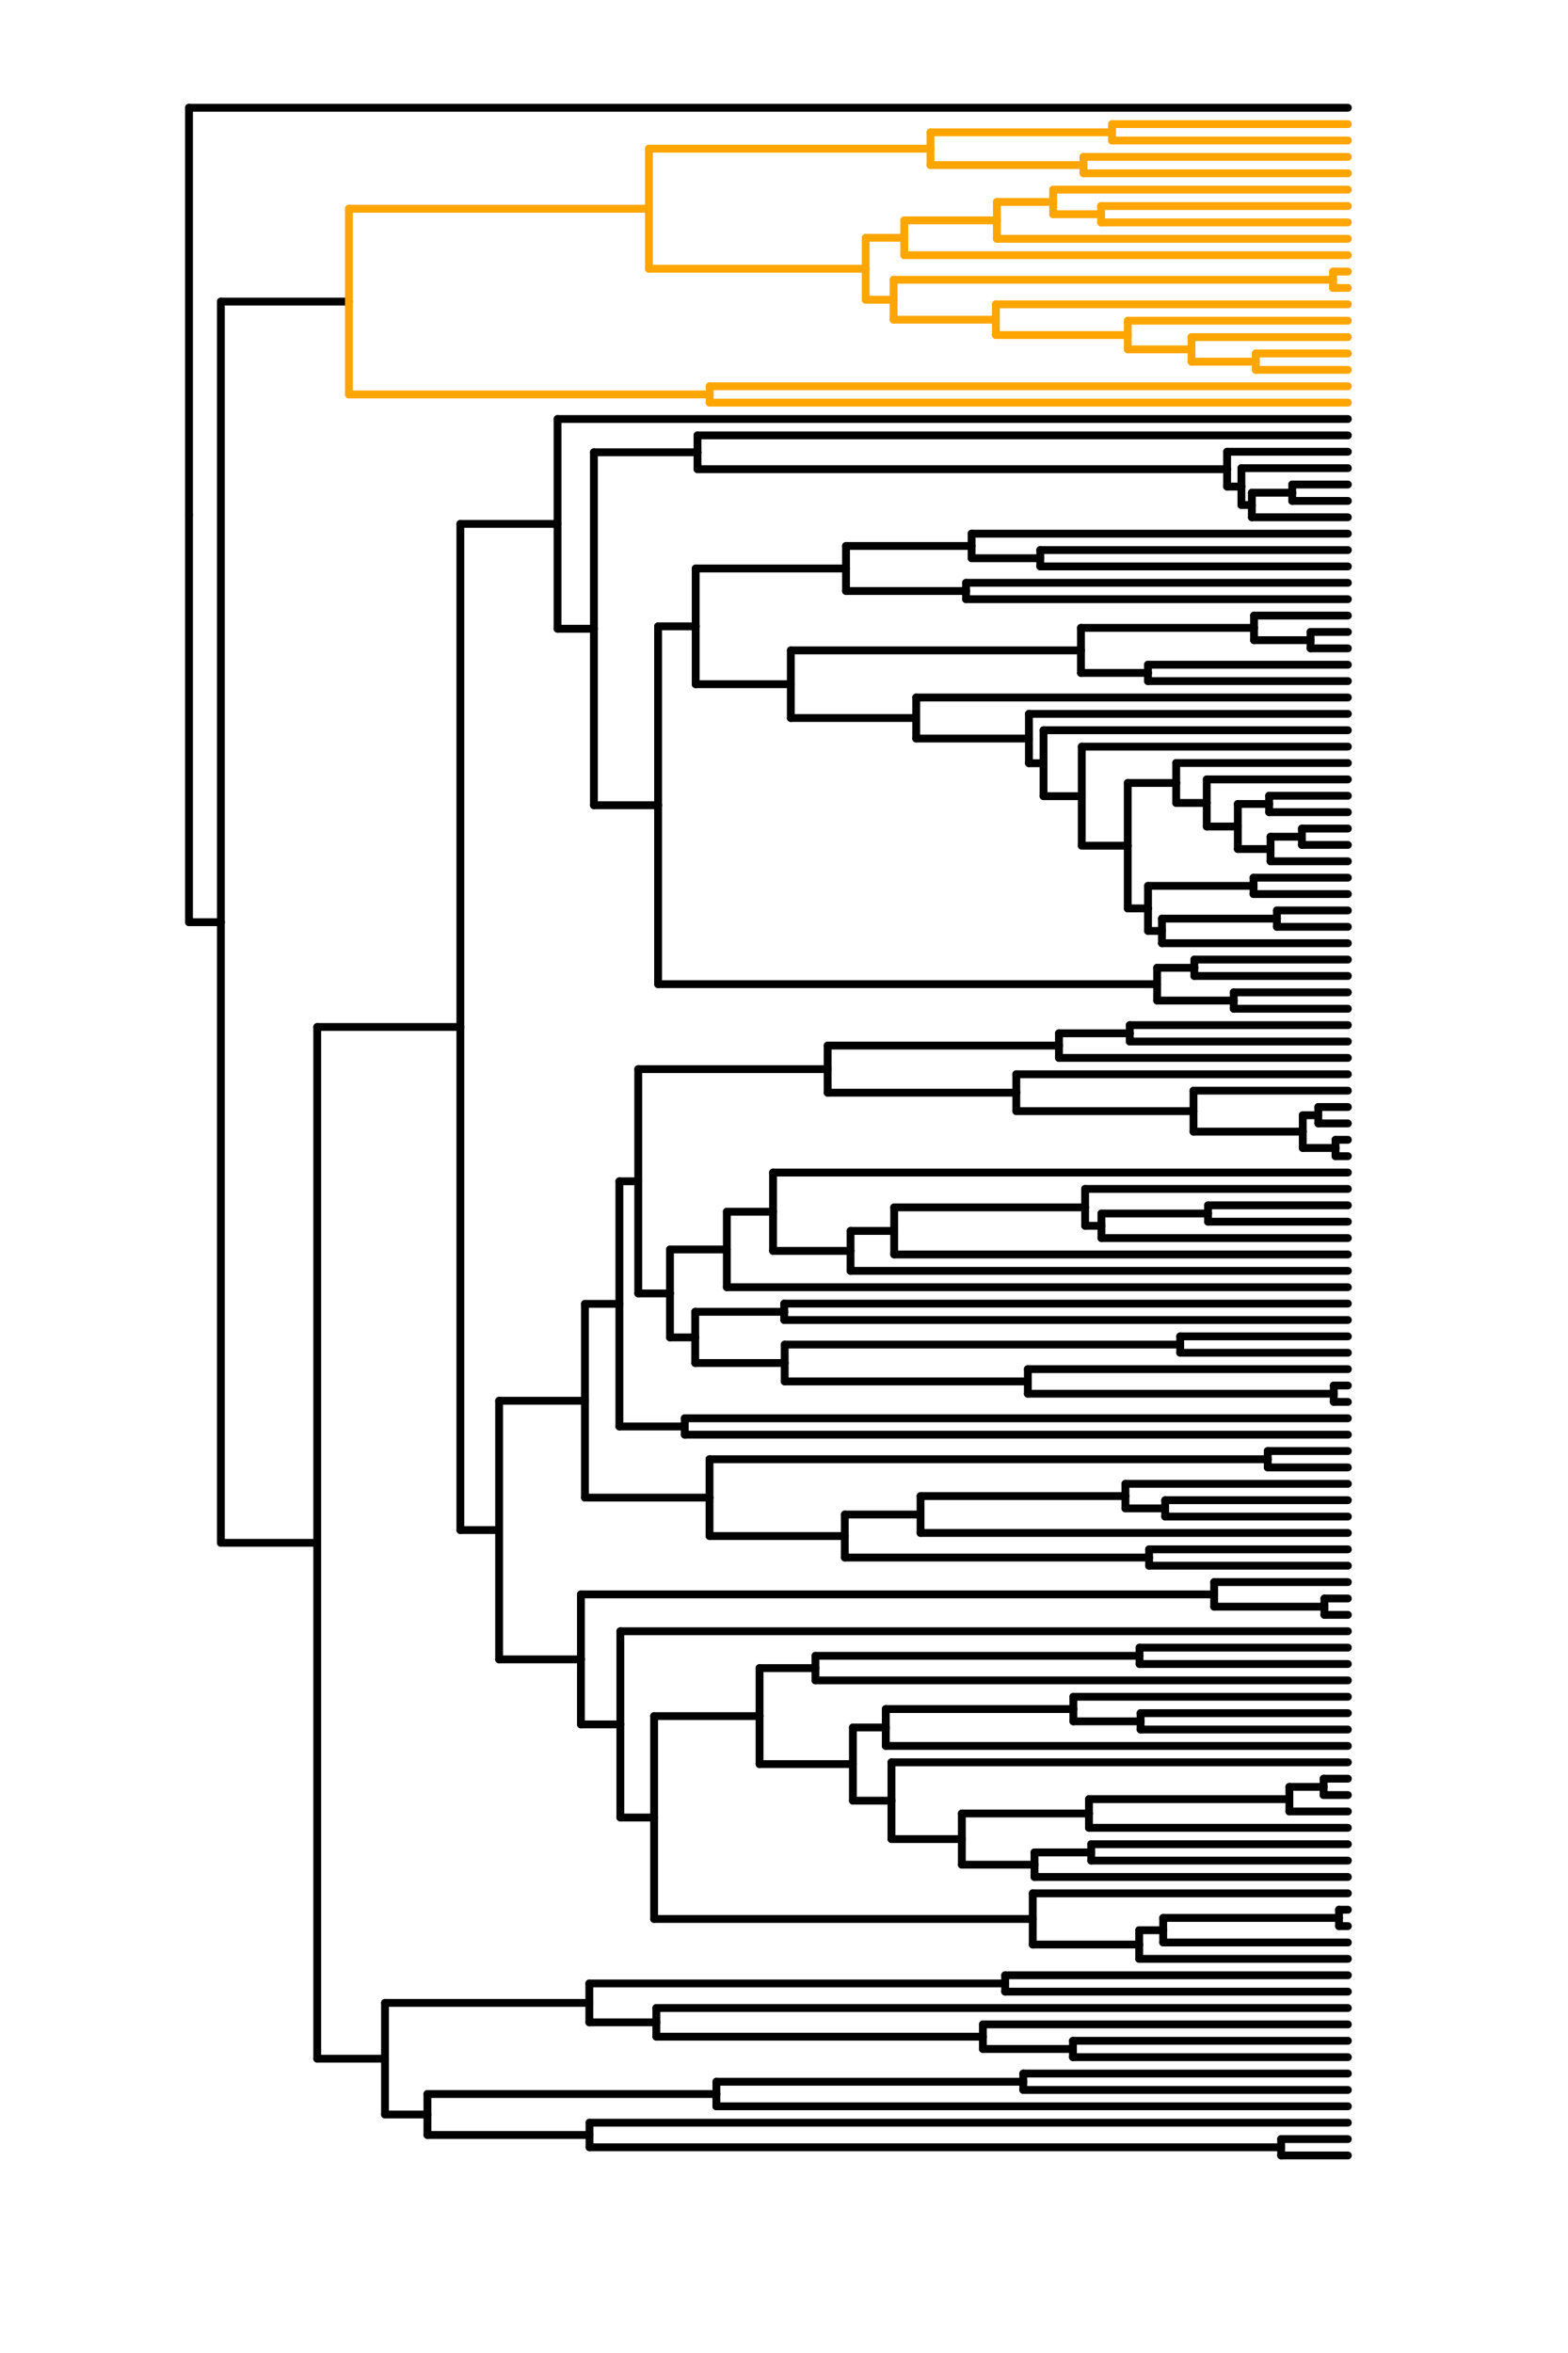 <?xml version="1.0" encoding="utf-8"?>
<svg xmlns="http://www.w3.org/2000/svg" xmlns:xlink="http://www.w3.org/1999/xlink" width="400" height="600" viewBox="0 0 1600 2400">
<rect x="0" y="0" width="1600" height="2400" fill="#808080" stroke="none"/>
<defs>
  <clipPath id="clip440">
    <rect x="0" y="0" width="1600" height="2400"/>
  </clipPath>
</defs>
<path clip-path="url(#clip440)" d="M0 2400 L1600 2400 L1600 0 L0 0  Z" fill="#ffffff" fill-rule="evenodd" fill-opacity="1"/>
<defs>
  <clipPath id="clip441">
    <rect x="480" y="240" width="1600" height="1681"/>
  </clipPath>
</defs>
<path clip-path="url(#clip440)" d="M133.745 2261.17 L1552.76 2261.17 L1552.76 47.244 L133.745 47.244  Z" fill="#ffffff" fill-rule="evenodd" fill-opacity="1"/>
<defs>
  <clipPath id="clip442">
    <rect x="133" y="47" width="1420" height="2215"/>
  </clipPath>
</defs>
<polyline clip-path="url(#clip442)" style="stroke:#000000; stroke-linecap:round; stroke-linejoin:round; stroke-width:8; stroke-opacity:1; fill:none" points="192.87,525.266 192.87,940.629 "/>
<polyline clip-path="url(#clip442)" style="stroke:#000000; stroke-linecap:round; stroke-linejoin:round; stroke-width:8; stroke-opacity:1; fill:none" points="192.87,940.629 225.396,940.629 "/>
<polyline clip-path="url(#clip442)" style="stroke:#000000; stroke-linecap:round; stroke-linejoin:round; stroke-width:8; stroke-opacity:1; fill:none" points="225.396,940.629 225.396,1573.66 "/>
<polyline clip-path="url(#clip442)" style="stroke:#000000; stroke-linecap:round; stroke-linejoin:round; stroke-width:8; stroke-opacity:1; fill:none" points="225.396,1573.66 323.717,1573.66 "/>
<polyline clip-path="url(#clip442)" style="stroke:#000000; stroke-linecap:round; stroke-linejoin:round; stroke-width:8; stroke-opacity:1; fill:none" points="323.717,1573.66 323.717,2099.82 "/>
<polyline clip-path="url(#clip442)" style="stroke:#000000; stroke-linecap:round; stroke-linejoin:round; stroke-width:8; stroke-opacity:1; fill:none" points="323.717,2099.82 392.861,2099.82 "/>
<polyline clip-path="url(#clip442)" style="stroke:#000000; stroke-linecap:round; stroke-linejoin:round; stroke-width:8; stroke-opacity:1; fill:none" points="392.861,2099.82 392.861,2156.74 "/>
<polyline clip-path="url(#clip442)" style="stroke:#000000; stroke-linecap:round; stroke-linejoin:round; stroke-width:8; stroke-opacity:1; fill:none" points="392.861,2156.74 436.149,2156.74 "/>
<polyline clip-path="url(#clip442)" style="stroke:#000000; stroke-linecap:round; stroke-linejoin:round; stroke-width:8; stroke-opacity:1; fill:none" points="436.149,2156.74 436.149,2177.62 "/>
<polyline clip-path="url(#clip442)" style="stroke:#000000; stroke-linecap:round; stroke-linejoin:round; stroke-width:8; stroke-opacity:1; fill:none" points="436.149,2177.62 601.55,2177.62 "/>
<polyline clip-path="url(#clip442)" style="stroke:#000000; stroke-linecap:round; stroke-linejoin:round; stroke-width:8; stroke-opacity:1; fill:none" points="601.55,2177.62 601.55,2190.16 "/>
<polyline clip-path="url(#clip442)" style="stroke:#000000; stroke-linecap:round; stroke-linejoin:round; stroke-width:8; stroke-opacity:1; fill:none" points="601.55,2190.16 1307.29,2190.16 "/>
<polyline clip-path="url(#clip442)" style="stroke:#000000; stroke-linecap:round; stroke-linejoin:round; stroke-width:8; stroke-opacity:1; fill:none" points="1307.29,2190.16 1307.29,2198.51 "/>
<polyline clip-path="url(#clip442)" style="stroke:#000000; stroke-linecap:round; stroke-linejoin:round; stroke-width:8; stroke-opacity:1; fill:none" points="1307.29,2198.51 1375.38,2198.51 "/>
<polyline clip-path="url(#clip442)" style="stroke:#000000; stroke-linecap:round; stroke-linejoin:round; stroke-width:8; stroke-opacity:1; fill:none" points="1307.29,2190.16 1307.29,2181.8 "/>
<polyline clip-path="url(#clip442)" style="stroke:#000000; stroke-linecap:round; stroke-linejoin:round; stroke-width:8; stroke-opacity:1; fill:none" points="1307.29,2181.8 1375.38,2181.8 "/>
<polyline clip-path="url(#clip442)" style="stroke:#000000; stroke-linecap:round; stroke-linejoin:round; stroke-width:8; stroke-opacity:1; fill:none" points="601.55,2177.62 601.55,2165.09 "/>
<polyline clip-path="url(#clip442)" style="stroke:#000000; stroke-linecap:round; stroke-linejoin:round; stroke-width:8; stroke-opacity:1; fill:none" points="601.55,2165.09 1375.38,2165.09 "/>
<polyline clip-path="url(#clip442)" style="stroke:#000000; stroke-linecap:round; stroke-linejoin:round; stroke-width:8; stroke-opacity:1; fill:none" points="436.149,2156.74 436.149,2135.85 "/>
<polyline clip-path="url(#clip442)" style="stroke:#000000; stroke-linecap:round; stroke-linejoin:round; stroke-width:8; stroke-opacity:1; fill:none" points="436.149,2135.85 730.997,2135.85 "/>
<polyline clip-path="url(#clip442)" style="stroke:#000000; stroke-linecap:round; stroke-linejoin:round; stroke-width:8; stroke-opacity:1; fill:none" points="730.997,2135.85 730.997,2148.38 "/>
<polyline clip-path="url(#clip442)" style="stroke:#000000; stroke-linecap:round; stroke-linejoin:round; stroke-width:8; stroke-opacity:1; fill:none" points="730.997,2148.38 1375.38,2148.38 "/>
<polyline clip-path="url(#clip442)" style="stroke:#000000; stroke-linecap:round; stroke-linejoin:round; stroke-width:8; stroke-opacity:1; fill:none" points="730.997,2135.85 730.997,2123.32 "/>
<polyline clip-path="url(#clip442)" style="stroke:#000000; stroke-linecap:round; stroke-linejoin:round; stroke-width:8; stroke-opacity:1; fill:none" points="730.997,2123.32 1044.15,2123.32 "/>
<polyline clip-path="url(#clip442)" style="stroke:#000000; stroke-linecap:round; stroke-linejoin:round; stroke-width:8; stroke-opacity:1; fill:none" points="1044.15,2123.32 1044.15,2131.67 "/>
<polyline clip-path="url(#clip442)" style="stroke:#000000; stroke-linecap:round; stroke-linejoin:round; stroke-width:8; stroke-opacity:1; fill:none" points="1044.15,2131.67 1375.38,2131.67 "/>
<polyline clip-path="url(#clip442)" style="stroke:#000000; stroke-linecap:round; stroke-linejoin:round; stroke-width:8; stroke-opacity:1; fill:none" points="1044.15,2123.32 1044.15,2114.97 "/>
<polyline clip-path="url(#clip442)" style="stroke:#000000; stroke-linecap:round; stroke-linejoin:round; stroke-width:8; stroke-opacity:1; fill:none" points="1044.15,2114.97 1375.38,2114.97 "/>
<polyline clip-path="url(#clip442)" style="stroke:#000000; stroke-linecap:round; stroke-linejoin:round; stroke-width:8; stroke-opacity:1; fill:none" points="392.861,2099.82 392.861,2042.91 "/>
<polyline clip-path="url(#clip442)" style="stroke:#000000; stroke-linecap:round; stroke-linejoin:round; stroke-width:8; stroke-opacity:1; fill:none" points="392.861,2042.91 601.364,2042.91 "/>
<polyline clip-path="url(#clip442)" style="stroke:#000000; stroke-linecap:round; stroke-linejoin:round; stroke-width:8; stroke-opacity:1; fill:none" points="601.364,2042.91 601.364,2062.75 "/>
<polyline clip-path="url(#clip442)" style="stroke:#000000; stroke-linecap:round; stroke-linejoin:round; stroke-width:8; stroke-opacity:1; fill:none" points="601.364,2062.75 669.728,2062.75 "/>
<polyline clip-path="url(#clip442)" style="stroke:#000000; stroke-linecap:round; stroke-linejoin:round; stroke-width:8; stroke-opacity:1; fill:none" points="669.728,2062.75 669.728,2077.37 "/>
<polyline clip-path="url(#clip442)" style="stroke:#000000; stroke-linecap:round; stroke-linejoin:round; stroke-width:8; stroke-opacity:1; fill:none" points="669.728,2077.37 1002.95,2077.37 "/>
<polyline clip-path="url(#clip442)" style="stroke:#000000; stroke-linecap:round; stroke-linejoin:round; stroke-width:8; stroke-opacity:1; fill:none" points="1002.95,2077.37 1002.95,2089.9 "/>
<polyline clip-path="url(#clip442)" style="stroke:#000000; stroke-linecap:round; stroke-linejoin:round; stroke-width:8; stroke-opacity:1; fill:none" points="1002.95,2089.9 1094.84,2089.9 "/>
<polyline clip-path="url(#clip442)" style="stroke:#000000; stroke-linecap:round; stroke-linejoin:round; stroke-width:8; stroke-opacity:1; fill:none" points="1094.84,2089.9 1094.84,2098.26 "/>
<polyline clip-path="url(#clip442)" style="stroke:#000000; stroke-linecap:round; stroke-linejoin:round; stroke-width:8; stroke-opacity:1; fill:none" points="1094.84,2098.26 1375.38,2098.26 "/>
<polyline clip-path="url(#clip442)" style="stroke:#000000; stroke-linecap:round; stroke-linejoin:round; stroke-width:8; stroke-opacity:1; fill:none" points="1094.84,2089.9 1094.84,2081.55 "/>
<polyline clip-path="url(#clip442)" style="stroke:#000000; stroke-linecap:round; stroke-linejoin:round; stroke-width:8; stroke-opacity:1; fill:none" points="1094.84,2081.55 1375.38,2081.55 "/>
<polyline clip-path="url(#clip442)" style="stroke:#000000; stroke-linecap:round; stroke-linejoin:round; stroke-width:8; stroke-opacity:1; fill:none" points="1002.95,2077.37 1002.95,2064.84 "/>
<polyline clip-path="url(#clip442)" style="stroke:#000000; stroke-linecap:round; stroke-linejoin:round; stroke-width:8; stroke-opacity:1; fill:none" points="1002.95,2064.84 1375.38,2064.84 "/>
<polyline clip-path="url(#clip442)" style="stroke:#000000; stroke-linecap:round; stroke-linejoin:round; stroke-width:8; stroke-opacity:1; fill:none" points="669.728,2062.75 669.728,2048.13 "/>
<polyline clip-path="url(#clip442)" style="stroke:#000000; stroke-linecap:round; stroke-linejoin:round; stroke-width:8; stroke-opacity:1; fill:none" points="669.728,2048.13 1375.38,2048.13 "/>
<polyline clip-path="url(#clip442)" style="stroke:#000000; stroke-linecap:round; stroke-linejoin:round; stroke-width:8; stroke-opacity:1; fill:none" points="601.364,2042.91 601.364,2023.07 "/>
<polyline clip-path="url(#clip442)" style="stroke:#000000; stroke-linecap:round; stroke-linejoin:round; stroke-width:8; stroke-opacity:1; fill:none" points="601.364,2023.07 1025.68,2023.07 "/>
<polyline clip-path="url(#clip442)" style="stroke:#000000; stroke-linecap:round; stroke-linejoin:round; stroke-width:8; stroke-opacity:1; fill:none" points="1025.68,2023.07 1025.68,2031.42 "/>
<polyline clip-path="url(#clip442)" style="stroke:#000000; stroke-linecap:round; stroke-linejoin:round; stroke-width:8; stroke-opacity:1; fill:none" points="1025.68,2031.42 1375.38,2031.42 "/>
<polyline clip-path="url(#clip442)" style="stroke:#000000; stroke-linecap:round; stroke-linejoin:round; stroke-width:8; stroke-opacity:1; fill:none" points="1025.68,2023.07 1025.68,2014.71 "/>
<polyline clip-path="url(#clip442)" style="stroke:#000000; stroke-linecap:round; stroke-linejoin:round; stroke-width:8; stroke-opacity:1; fill:none" points="1025.68,2014.71 1375.38,2014.71 "/>
<polyline clip-path="url(#clip442)" style="stroke:#000000; stroke-linecap:round; stroke-linejoin:round; stroke-width:8; stroke-opacity:1; fill:none" points="323.717,1573.66 323.717,1047.49 "/>
<polyline clip-path="url(#clip442)" style="stroke:#000000; stroke-linecap:round; stroke-linejoin:round; stroke-width:8; stroke-opacity:1; fill:none" points="323.717,1047.49 469.757,1047.49 "/>
<polyline clip-path="url(#clip442)" style="stroke:#000000; stroke-linecap:round; stroke-linejoin:round; stroke-width:8; stroke-opacity:1; fill:none" points="469.757,1047.49 469.757,1560.63 "/>
<polyline clip-path="url(#clip442)" style="stroke:#000000; stroke-linecap:round; stroke-linejoin:round; stroke-width:8; stroke-opacity:1; fill:none" points="469.757,1560.63 509.304,1560.63 "/>
<polyline clip-path="url(#clip442)" style="stroke:#000000; stroke-linecap:round; stroke-linejoin:round; stroke-width:8; stroke-opacity:1; fill:none" points="509.304,1560.63 509.304,1692.53 "/>
<polyline clip-path="url(#clip442)" style="stroke:#000000; stroke-linecap:round; stroke-linejoin:round; stroke-width:8; stroke-opacity:1; fill:none" points="509.304,1692.53 592.777,1692.53 "/>
<polyline clip-path="url(#clip442)" style="stroke:#000000; stroke-linecap:round; stroke-linejoin:round; stroke-width:8; stroke-opacity:1; fill:none" points="592.777,1692.53 592.777,1758.83 "/>
<polyline clip-path="url(#clip442)" style="stroke:#000000; stroke-linecap:round; stroke-linejoin:round; stroke-width:8; stroke-opacity:1; fill:none" points="592.777,1758.83 633.009,1758.83 "/>
<polyline clip-path="url(#clip442)" style="stroke:#000000; stroke-linecap:round; stroke-linejoin:round; stroke-width:8; stroke-opacity:1; fill:none" points="633.009,1758.83 633.009,1853.82 "/>
<polyline clip-path="url(#clip442)" style="stroke:#000000; stroke-linecap:round; stroke-linejoin:round; stroke-width:8; stroke-opacity:1; fill:none" points="633.009,1853.82 667.481,1853.82 "/>
<polyline clip-path="url(#clip442)" style="stroke:#000000; stroke-linecap:round; stroke-linejoin:round; stroke-width:8; stroke-opacity:1; fill:none" points="667.481,1853.82 667.481,1957.28 "/>
<polyline clip-path="url(#clip442)" style="stroke:#000000; stroke-linecap:round; stroke-linejoin:round; stroke-width:8; stroke-opacity:1; fill:none" points="667.481,1957.28 1053.82,1957.28 "/>
<polyline clip-path="url(#clip442)" style="stroke:#000000; stroke-linecap:round; stroke-linejoin:round; stroke-width:8; stroke-opacity:1; fill:none" points="1053.82,1957.28 1053.82,1983.38 "/>
<polyline clip-path="url(#clip442)" style="stroke:#000000; stroke-linecap:round; stroke-linejoin:round; stroke-width:8; stroke-opacity:1; fill:none" points="1053.82,1983.38 1162.45,1983.38 "/>
<polyline clip-path="url(#clip442)" style="stroke:#000000; stroke-linecap:round; stroke-linejoin:round; stroke-width:8; stroke-opacity:1; fill:none" points="1162.45,1983.38 1162.45,1998 "/>
<polyline clip-path="url(#clip442)" style="stroke:#000000; stroke-linecap:round; stroke-linejoin:round; stroke-width:8; stroke-opacity:1; fill:none" points="1162.45,1998 1375.38,1998 "/>
<polyline clip-path="url(#clip442)" style="stroke:#000000; stroke-linecap:round; stroke-linejoin:round; stroke-width:8; stroke-opacity:1; fill:none" points="1162.45,1983.38 1162.45,1968.76 "/>
<polyline clip-path="url(#clip442)" style="stroke:#000000; stroke-linecap:round; stroke-linejoin:round; stroke-width:8; stroke-opacity:1; fill:none" points="1162.45,1968.76 1186.93,1968.76 "/>
<polyline clip-path="url(#clip442)" style="stroke:#000000; stroke-linecap:round; stroke-linejoin:round; stroke-width:8; stroke-opacity:1; fill:none" points="1186.93,1968.76 1186.93,1981.29 "/>
<polyline clip-path="url(#clip442)" style="stroke:#000000; stroke-linecap:round; stroke-linejoin:round; stroke-width:8; stroke-opacity:1; fill:none" points="1186.93,1981.29 1375.38,1981.29 "/>
<polyline clip-path="url(#clip442)" style="stroke:#000000; stroke-linecap:round; stroke-linejoin:round; stroke-width:8; stroke-opacity:1; fill:none" points="1186.93,1968.76 1186.93,1956.23 "/>
<polyline clip-path="url(#clip442)" style="stroke:#000000; stroke-linecap:round; stroke-linejoin:round; stroke-width:8; stroke-opacity:1; fill:none" points="1186.93,1956.23 1366.35,1956.23 "/>
<polyline clip-path="url(#clip442)" style="stroke:#000000; stroke-linecap:round; stroke-linejoin:round; stroke-width:8; stroke-opacity:1; fill:none" points="1366.35,1956.23 1366.35,1964.59 "/>
<polyline clip-path="url(#clip442)" style="stroke:#000000; stroke-linecap:round; stroke-linejoin:round; stroke-width:8; stroke-opacity:1; fill:none" points="1366.35,1964.59 1375.38,1964.59 "/>
<polyline clip-path="url(#clip442)" style="stroke:#000000; stroke-linecap:round; stroke-linejoin:round; stroke-width:8; stroke-opacity:1; fill:none" points="1366.35,1956.23 1366.35,1947.88 "/>
<polyline clip-path="url(#clip442)" style="stroke:#000000; stroke-linecap:round; stroke-linejoin:round; stroke-width:8; stroke-opacity:1; fill:none" points="1366.35,1947.88 1375.38,1947.88 "/>
<polyline clip-path="url(#clip442)" style="stroke:#000000; stroke-linecap:round; stroke-linejoin:round; stroke-width:8; stroke-opacity:1; fill:none" points="1053.82,1957.28 1053.82,1931.17 "/>
<polyline clip-path="url(#clip442)" style="stroke:#000000; stroke-linecap:round; stroke-linejoin:round; stroke-width:8; stroke-opacity:1; fill:none" points="1053.82,1931.17 1375.38,1931.17 "/>
<polyline clip-path="url(#clip442)" style="stroke:#000000; stroke-linecap:round; stroke-linejoin:round; stroke-width:8; stroke-opacity:1; fill:none" points="667.481,1853.82 667.481,1750.37 "/>
<polyline clip-path="url(#clip442)" style="stroke:#000000; stroke-linecap:round; stroke-linejoin:round; stroke-width:8; stroke-opacity:1; fill:none" points="667.481,1750.37 775.055,1750.37 "/>
<polyline clip-path="url(#clip442)" style="stroke:#000000; stroke-linecap:round; stroke-linejoin:round; stroke-width:8; stroke-opacity:1; fill:none" points="775.055,1750.37 775.055,1799.32 "/>
<polyline clip-path="url(#clip442)" style="stroke:#000000; stroke-linecap:round; stroke-linejoin:round; stroke-width:8; stroke-opacity:1; fill:none" points="775.055,1799.32 870.323,1799.32 "/>
<polyline clip-path="url(#clip442)" style="stroke:#000000; stroke-linecap:round; stroke-linejoin:round; stroke-width:8; stroke-opacity:1; fill:none" points="870.323,1799.32 870.323,1836.66 "/>
<polyline clip-path="url(#clip442)" style="stroke:#000000; stroke-linecap:round; stroke-linejoin:round; stroke-width:8; stroke-opacity:1; fill:none" points="870.323,1836.66 909.65,1836.66 "/>
<polyline clip-path="url(#clip442)" style="stroke:#000000; stroke-linecap:round; stroke-linejoin:round; stroke-width:8; stroke-opacity:1; fill:none" points="909.65,1836.66 909.65,1875.82 "/>
<polyline clip-path="url(#clip442)" style="stroke:#000000; stroke-linecap:round; stroke-linejoin:round; stroke-width:8; stroke-opacity:1; fill:none" points="909.65,1875.82 981.47,1875.82 "/>
<polyline clip-path="url(#clip442)" style="stroke:#000000; stroke-linecap:round; stroke-linejoin:round; stroke-width:8; stroke-opacity:1; fill:none" points="981.47,1875.82 981.47,1901.93 "/>
<polyline clip-path="url(#clip442)" style="stroke:#000000; stroke-linecap:round; stroke-linejoin:round; stroke-width:8; stroke-opacity:1; fill:none" points="981.47,1901.93 1055.61,1901.93 "/>
<polyline clip-path="url(#clip442)" style="stroke:#000000; stroke-linecap:round; stroke-linejoin:round; stroke-width:8; stroke-opacity:1; fill:none" points="1055.61,1901.93 1055.61,1914.46 "/>
<polyline clip-path="url(#clip442)" style="stroke:#000000; stroke-linecap:round; stroke-linejoin:round; stroke-width:8; stroke-opacity:1; fill:none" points="1055.61,1914.46 1375.38,1914.46 "/>
<polyline clip-path="url(#clip442)" style="stroke:#000000; stroke-linecap:round; stroke-linejoin:round; stroke-width:8; stroke-opacity:1; fill:none" points="1055.61,1901.93 1055.61,1889.4 "/>
<polyline clip-path="url(#clip442)" style="stroke:#000000; stroke-linecap:round; stroke-linejoin:round; stroke-width:8; stroke-opacity:1; fill:none" points="1055.61,1889.4 1113.49,1889.4 "/>
<polyline clip-path="url(#clip442)" style="stroke:#000000; stroke-linecap:round; stroke-linejoin:round; stroke-width:8; stroke-opacity:1; fill:none" points="1113.49,1889.4 1113.49,1897.75 "/>
<polyline clip-path="url(#clip442)" style="stroke:#000000; stroke-linecap:round; stroke-linejoin:round; stroke-width:8; stroke-opacity:1; fill:none" points="1113.49,1897.75 1375.38,1897.75 "/>
<polyline clip-path="url(#clip442)" style="stroke:#000000; stroke-linecap:round; stroke-linejoin:round; stroke-width:8; stroke-opacity:1; fill:none" points="1113.49,1889.4 1113.49,1881.04 "/>
<polyline clip-path="url(#clip442)" style="stroke:#000000; stroke-linecap:round; stroke-linejoin:round; stroke-width:8; stroke-opacity:1; fill:none" points="1113.49,1881.04 1375.38,1881.04 "/>
<polyline clip-path="url(#clip442)" style="stroke:#000000; stroke-linecap:round; stroke-linejoin:round; stroke-width:8; stroke-opacity:1; fill:none" points="981.47,1875.82 981.47,1849.71 "/>
<polyline clip-path="url(#clip442)" style="stroke:#000000; stroke-linecap:round; stroke-linejoin:round; stroke-width:8; stroke-opacity:1; fill:none" points="981.47,1849.71 1111.18,1849.71 "/>
<polyline clip-path="url(#clip442)" style="stroke:#000000; stroke-linecap:round; stroke-linejoin:round; stroke-width:8; stroke-opacity:1; fill:none" points="1111.18,1849.71 1111.18,1864.33 "/>
<polyline clip-path="url(#clip442)" style="stroke:#000000; stroke-linecap:round; stroke-linejoin:round; stroke-width:8; stroke-opacity:1; fill:none" points="1111.18,1864.33 1375.38,1864.33 "/>
<polyline clip-path="url(#clip442)" style="stroke:#000000; stroke-linecap:round; stroke-linejoin:round; stroke-width:8; stroke-opacity:1; fill:none" points="1111.18,1849.71 1111.18,1835.09 "/>
<polyline clip-path="url(#clip442)" style="stroke:#000000; stroke-linecap:round; stroke-linejoin:round; stroke-width:8; stroke-opacity:1; fill:none" points="1111.18,1835.09 1315.7,1835.09 "/>
<polyline clip-path="url(#clip442)" style="stroke:#000000; stroke-linecap:round; stroke-linejoin:round; stroke-width:8; stroke-opacity:1; fill:none" points="1315.7,1835.09 1315.7,1847.62 "/>
<polyline clip-path="url(#clip442)" style="stroke:#000000; stroke-linecap:round; stroke-linejoin:round; stroke-width:8; stroke-opacity:1; fill:none" points="1315.7,1847.62 1375.38,1847.62 "/>
<polyline clip-path="url(#clip442)" style="stroke:#000000; stroke-linecap:round; stroke-linejoin:round; stroke-width:8; stroke-opacity:1; fill:none" points="1315.7,1835.09 1315.7,1822.56 "/>
<polyline clip-path="url(#clip442)" style="stroke:#000000; stroke-linecap:round; stroke-linejoin:round; stroke-width:8; stroke-opacity:1; fill:none" points="1315.7,1822.56 1350.63,1822.56 "/>
<polyline clip-path="url(#clip442)" style="stroke:#000000; stroke-linecap:round; stroke-linejoin:round; stroke-width:8; stroke-opacity:1; fill:none" points="1350.63,1822.56 1350.63,1830.91 "/>
<polyline clip-path="url(#clip442)" style="stroke:#000000; stroke-linecap:round; stroke-linejoin:round; stroke-width:8; stroke-opacity:1; fill:none" points="1350.63,1830.91 1375.38,1830.91 "/>
<polyline clip-path="url(#clip442)" style="stroke:#000000; stroke-linecap:round; stroke-linejoin:round; stroke-width:8; stroke-opacity:1; fill:none" points="1350.63,1822.56 1350.63,1814.21 "/>
<polyline clip-path="url(#clip442)" style="stroke:#000000; stroke-linecap:round; stroke-linejoin:round; stroke-width:8; stroke-opacity:1; fill:none" points="1350.63,1814.21 1375.38,1814.21 "/>
<polyline clip-path="url(#clip442)" style="stroke:#000000; stroke-linecap:round; stroke-linejoin:round; stroke-width:8; stroke-opacity:1; fill:none" points="909.65,1836.66 909.65,1797.5 "/>
<polyline clip-path="url(#clip442)" style="stroke:#000000; stroke-linecap:round; stroke-linejoin:round; stroke-width:8; stroke-opacity:1; fill:none" points="909.65,1797.5 1375.38,1797.5 "/>
<polyline clip-path="url(#clip442)" style="stroke:#000000; stroke-linecap:round; stroke-linejoin:round; stroke-width:8; stroke-opacity:1; fill:none" points="870.323,1799.32 870.323,1761.99 "/>
<polyline clip-path="url(#clip442)" style="stroke:#000000; stroke-linecap:round; stroke-linejoin:round; stroke-width:8; stroke-opacity:1; fill:none" points="870.323,1761.99 903.863,1761.99 "/>
<polyline clip-path="url(#clip442)" style="stroke:#000000; stroke-linecap:round; stroke-linejoin:round; stroke-width:8; stroke-opacity:1; fill:none" points="903.863,1761.99 903.863,1780.79 "/>
<polyline clip-path="url(#clip442)" style="stroke:#000000; stroke-linecap:round; stroke-linejoin:round; stroke-width:8; stroke-opacity:1; fill:none" points="903.863,1780.79 1375.38,1780.79 "/>
<polyline clip-path="url(#clip442)" style="stroke:#000000; stroke-linecap:round; stroke-linejoin:round; stroke-width:8; stroke-opacity:1; fill:none" points="903.863,1761.99 903.863,1743.19 "/>
<polyline clip-path="url(#clip442)" style="stroke:#000000; stroke-linecap:round; stroke-linejoin:round; stroke-width:8; stroke-opacity:1; fill:none" points="903.863,1743.19 1095.26,1743.19 "/>
<polyline clip-path="url(#clip442)" style="stroke:#000000; stroke-linecap:round; stroke-linejoin:round; stroke-width:8; stroke-opacity:1; fill:none" points="1095.26,1743.19 1095.26,1755.72 "/>
<polyline clip-path="url(#clip442)" style="stroke:#000000; stroke-linecap:round; stroke-linejoin:round; stroke-width:8; stroke-opacity:1; fill:none" points="1095.26,1755.72 1163.88,1755.72 "/>
<polyline clip-path="url(#clip442)" style="stroke:#000000; stroke-linecap:round; stroke-linejoin:round; stroke-width:8; stroke-opacity:1; fill:none" points="1163.88,1755.72 1163.88,1764.08 "/>
<polyline clip-path="url(#clip442)" style="stroke:#000000; stroke-linecap:round; stroke-linejoin:round; stroke-width:8; stroke-opacity:1; fill:none" points="1163.88,1764.08 1375.38,1764.08 "/>
<polyline clip-path="url(#clip442)" style="stroke:#000000; stroke-linecap:round; stroke-linejoin:round; stroke-width:8; stroke-opacity:1; fill:none" points="1163.88,1755.72 1163.88,1747.37 "/>
<polyline clip-path="url(#clip442)" style="stroke:#000000; stroke-linecap:round; stroke-linejoin:round; stroke-width:8; stroke-opacity:1; fill:none" points="1163.88,1747.37 1375.38,1747.37 "/>
<polyline clip-path="url(#clip442)" style="stroke:#000000; stroke-linecap:round; stroke-linejoin:round; stroke-width:8; stroke-opacity:1; fill:none" points="1095.26,1743.19 1095.26,1730.66 "/>
<polyline clip-path="url(#clip442)" style="stroke:#000000; stroke-linecap:round; stroke-linejoin:round; stroke-width:8; stroke-opacity:1; fill:none" points="1095.26,1730.66 1375.38,1730.66 "/>
<polyline clip-path="url(#clip442)" style="stroke:#000000; stroke-linecap:round; stroke-linejoin:round; stroke-width:8; stroke-opacity:1; fill:none" points="775.055,1750.37 775.055,1701.42 "/>
<polyline clip-path="url(#clip442)" style="stroke:#000000; stroke-linecap:round; stroke-linejoin:round; stroke-width:8; stroke-opacity:1; fill:none" points="775.055,1701.42 832.078,1701.42 "/>
<polyline clip-path="url(#clip442)" style="stroke:#000000; stroke-linecap:round; stroke-linejoin:round; stroke-width:8; stroke-opacity:1; fill:none" points="832.078,1701.42 832.078,1713.95 "/>
<polyline clip-path="url(#clip442)" style="stroke:#000000; stroke-linecap:round; stroke-linejoin:round; stroke-width:8; stroke-opacity:1; fill:none" points="832.078,1713.95 1375.38,1713.95 "/>
<polyline clip-path="url(#clip442)" style="stroke:#000000; stroke-linecap:round; stroke-linejoin:round; stroke-width:8; stroke-opacity:1; fill:none" points="832.078,1701.42 832.078,1688.89 "/>
<polyline clip-path="url(#clip442)" style="stroke:#000000; stroke-linecap:round; stroke-linejoin:round; stroke-width:8; stroke-opacity:1; fill:none" points="832.078,1688.89 1162.8,1688.89 "/>
<polyline clip-path="url(#clip442)" style="stroke:#000000; stroke-linecap:round; stroke-linejoin:round; stroke-width:8; stroke-opacity:1; fill:none" points="1162.8,1688.89 1162.8,1697.24 "/>
<polyline clip-path="url(#clip442)" style="stroke:#000000; stroke-linecap:round; stroke-linejoin:round; stroke-width:8; stroke-opacity:1; fill:none" points="1162.8,1697.24 1375.38,1697.24 "/>
<polyline clip-path="url(#clip442)" style="stroke:#000000; stroke-linecap:round; stroke-linejoin:round; stroke-width:8; stroke-opacity:1; fill:none" points="1162.8,1688.89 1162.8,1680.54 "/>
<polyline clip-path="url(#clip442)" style="stroke:#000000; stroke-linecap:round; stroke-linejoin:round; stroke-width:8; stroke-opacity:1; fill:none" points="1162.8,1680.54 1375.38,1680.54 "/>
<polyline clip-path="url(#clip442)" style="stroke:#000000; stroke-linecap:round; stroke-linejoin:round; stroke-width:8; stroke-opacity:1; fill:none" points="633.009,1758.83 633.009,1663.83 "/>
<polyline clip-path="url(#clip442)" style="stroke:#000000; stroke-linecap:round; stroke-linejoin:round; stroke-width:8; stroke-opacity:1; fill:none" points="633.009,1663.83 1375.38,1663.83 "/>
<polyline clip-path="url(#clip442)" style="stroke:#000000; stroke-linecap:round; stroke-linejoin:round; stroke-width:8; stroke-opacity:1; fill:none" points="592.777,1692.53 592.777,1626.23 "/>
<polyline clip-path="url(#clip442)" style="stroke:#000000; stroke-linecap:round; stroke-linejoin:round; stroke-width:8; stroke-opacity:1; fill:none" points="592.777,1626.23 1238.95,1626.23 "/>
<polyline clip-path="url(#clip442)" style="stroke:#000000; stroke-linecap:round; stroke-linejoin:round; stroke-width:8; stroke-opacity:1; fill:none" points="1238.95,1626.23 1238.95,1638.76 "/>
<polyline clip-path="url(#clip442)" style="stroke:#000000; stroke-linecap:round; stroke-linejoin:round; stroke-width:8; stroke-opacity:1; fill:none" points="1238.95,1638.76 1351.44,1638.76 "/>
<polyline clip-path="url(#clip442)" style="stroke:#000000; stroke-linecap:round; stroke-linejoin:round; stroke-width:8; stroke-opacity:1; fill:none" points="1351.44,1638.76 1351.44,1647.12 "/>
<polyline clip-path="url(#clip442)" style="stroke:#000000; stroke-linecap:round; stroke-linejoin:round; stroke-width:8; stroke-opacity:1; fill:none" points="1351.44,1647.12 1375.38,1647.12 "/>
<polyline clip-path="url(#clip442)" style="stroke:#000000; stroke-linecap:round; stroke-linejoin:round; stroke-width:8; stroke-opacity:1; fill:none" points="1351.44,1638.76 1351.44,1630.41 "/>
<polyline clip-path="url(#clip442)" style="stroke:#000000; stroke-linecap:round; stroke-linejoin:round; stroke-width:8; stroke-opacity:1; fill:none" points="1351.44,1630.41 1375.38,1630.41 "/>
<polyline clip-path="url(#clip442)" style="stroke:#000000; stroke-linecap:round; stroke-linejoin:round; stroke-width:8; stroke-opacity:1; fill:none" points="1238.95,1626.23 1238.95,1613.7 "/>
<polyline clip-path="url(#clip442)" style="stroke:#000000; stroke-linecap:round; stroke-linejoin:round; stroke-width:8; stroke-opacity:1; fill:none" points="1238.95,1613.7 1375.38,1613.7 "/>
<polyline clip-path="url(#clip442)" style="stroke:#000000; stroke-linecap:round; stroke-linejoin:round; stroke-width:8; stroke-opacity:1; fill:none" points="509.304,1560.63 509.304,1428.74 "/>
<polyline clip-path="url(#clip442)" style="stroke:#000000; stroke-linecap:round; stroke-linejoin:round; stroke-width:8; stroke-opacity:1; fill:none" points="509.304,1428.74 596.875,1428.74 "/>
<polyline clip-path="url(#clip442)" style="stroke:#000000; stroke-linecap:round; stroke-linejoin:round; stroke-width:8; stroke-opacity:1; fill:none" points="596.875,1428.74 596.875,1527.54 "/>
<polyline clip-path="url(#clip442)" style="stroke:#000000; stroke-linecap:round; stroke-linejoin:round; stroke-width:8; stroke-opacity:1; fill:none" points="596.875,1527.54 724.002,1527.54 "/>
<polyline clip-path="url(#clip442)" style="stroke:#000000; stroke-linecap:round; stroke-linejoin:round; stroke-width:8; stroke-opacity:1; fill:none" points="724.002,1527.54 724.002,1566.71 "/>
<polyline clip-path="url(#clip442)" style="stroke:#000000; stroke-linecap:round; stroke-linejoin:round; stroke-width:8; stroke-opacity:1; fill:none" points="724.002,1566.71 862.029,1566.71 "/>
<polyline clip-path="url(#clip442)" style="stroke:#000000; stroke-linecap:round; stroke-linejoin:round; stroke-width:8; stroke-opacity:1; fill:none" points="862.029,1566.71 862.029,1588.64 "/>
<polyline clip-path="url(#clip442)" style="stroke:#000000; stroke-linecap:round; stroke-linejoin:round; stroke-width:8; stroke-opacity:1; fill:none" points="862.029,1588.64 1172.54,1588.64 "/>
<polyline clip-path="url(#clip442)" style="stroke:#000000; stroke-linecap:round; stroke-linejoin:round; stroke-width:8; stroke-opacity:1; fill:none" points="1172.54,1588.64 1172.54,1596.99 "/>
<polyline clip-path="url(#clip442)" style="stroke:#000000; stroke-linecap:round; stroke-linejoin:round; stroke-width:8; stroke-opacity:1; fill:none" points="1172.54,1596.99 1375.38,1596.99 "/>
<polyline clip-path="url(#clip442)" style="stroke:#000000; stroke-linecap:round; stroke-linejoin:round; stroke-width:8; stroke-opacity:1; fill:none" points="1172.54,1588.64 1172.54,1580.28 "/>
<polyline clip-path="url(#clip442)" style="stroke:#000000; stroke-linecap:round; stroke-linejoin:round; stroke-width:8; stroke-opacity:1; fill:none" points="1172.54,1580.28 1375.38,1580.28 "/>
<polyline clip-path="url(#clip442)" style="stroke:#000000; stroke-linecap:round; stroke-linejoin:round; stroke-width:8; stroke-opacity:1; fill:none" points="862.029,1566.71 862.029,1544.78 "/>
<polyline clip-path="url(#clip442)" style="stroke:#000000; stroke-linecap:round; stroke-linejoin:round; stroke-width:8; stroke-opacity:1; fill:none" points="862.029,1544.78 939.356,1544.78 "/>
<polyline clip-path="url(#clip442)" style="stroke:#000000; stroke-linecap:round; stroke-linejoin:round; stroke-width:8; stroke-opacity:1; fill:none" points="939.356,1544.78 939.356,1563.57 "/>
<polyline clip-path="url(#clip442)" style="stroke:#000000; stroke-linecap:round; stroke-linejoin:round; stroke-width:8; stroke-opacity:1; fill:none" points="939.356,1563.57 1375.38,1563.57 "/>
<polyline clip-path="url(#clip442)" style="stroke:#000000; stroke-linecap:round; stroke-linejoin:round; stroke-width:8; stroke-opacity:1; fill:none" points="939.356,1544.78 939.356,1525.98 "/>
<polyline clip-path="url(#clip442)" style="stroke:#000000; stroke-linecap:round; stroke-linejoin:round; stroke-width:8; stroke-opacity:1; fill:none" points="939.356,1525.98 1148.39,1525.98 "/>
<polyline clip-path="url(#clip442)" style="stroke:#000000; stroke-linecap:round; stroke-linejoin:round; stroke-width:8; stroke-opacity:1; fill:none" points="1148.39,1525.98 1148.39,1538.51 "/>
<polyline clip-path="url(#clip442)" style="stroke:#000000; stroke-linecap:round; stroke-linejoin:round; stroke-width:8; stroke-opacity:1; fill:none" points="1148.39,1538.51 1188.97,1538.51 "/>
<polyline clip-path="url(#clip442)" style="stroke:#000000; stroke-linecap:round; stroke-linejoin:round; stroke-width:8; stroke-opacity:1; fill:none" points="1188.97,1538.51 1188.97,1546.86 "/>
<polyline clip-path="url(#clip442)" style="stroke:#000000; stroke-linecap:round; stroke-linejoin:round; stroke-width:8; stroke-opacity:1; fill:none" points="1188.97,1546.86 1375.38,1546.86 "/>
<polyline clip-path="url(#clip442)" style="stroke:#000000; stroke-linecap:round; stroke-linejoin:round; stroke-width:8; stroke-opacity:1; fill:none" points="1188.97,1538.51 1188.97,1530.16 "/>
<polyline clip-path="url(#clip442)" style="stroke:#000000; stroke-linecap:round; stroke-linejoin:round; stroke-width:8; stroke-opacity:1; fill:none" points="1188.97,1530.16 1375.38,1530.16 "/>
<polyline clip-path="url(#clip442)" style="stroke:#000000; stroke-linecap:round; stroke-linejoin:round; stroke-width:8; stroke-opacity:1; fill:none" points="1148.39,1525.98 1148.39,1513.45 "/>
<polyline clip-path="url(#clip442)" style="stroke:#000000; stroke-linecap:round; stroke-linejoin:round; stroke-width:8; stroke-opacity:1; fill:none" points="1148.39,1513.45 1375.38,1513.45 "/>
<polyline clip-path="url(#clip442)" style="stroke:#000000; stroke-linecap:round; stroke-linejoin:round; stroke-width:8; stroke-opacity:1; fill:none" points="724.002,1527.54 724.002,1488.38 "/>
<polyline clip-path="url(#clip442)" style="stroke:#000000; stroke-linecap:round; stroke-linejoin:round; stroke-width:8; stroke-opacity:1; fill:none" points="724.002,1488.38 1293.61,1488.38 "/>
<polyline clip-path="url(#clip442)" style="stroke:#000000; stroke-linecap:round; stroke-linejoin:round; stroke-width:8; stroke-opacity:1; fill:none" points="1293.61,1488.38 1293.61,1496.74 "/>
<polyline clip-path="url(#clip442)" style="stroke:#000000; stroke-linecap:round; stroke-linejoin:round; stroke-width:8; stroke-opacity:1; fill:none" points="1293.61,1496.74 1375.38,1496.74 "/>
<polyline clip-path="url(#clip442)" style="stroke:#000000; stroke-linecap:round; stroke-linejoin:round; stroke-width:8; stroke-opacity:1; fill:none" points="1293.61,1488.38 1293.61,1480.03 "/>
<polyline clip-path="url(#clip442)" style="stroke:#000000; stroke-linecap:round; stroke-linejoin:round; stroke-width:8; stroke-opacity:1; fill:none" points="1293.61,1480.03 1375.38,1480.03 "/>
<polyline clip-path="url(#clip442)" style="stroke:#000000; stroke-linecap:round; stroke-linejoin:round; stroke-width:8; stroke-opacity:1; fill:none" points="596.875,1428.74 596.875,1329.93 "/>
<polyline clip-path="url(#clip442)" style="stroke:#000000; stroke-linecap:round; stroke-linejoin:round; stroke-width:8; stroke-opacity:1; fill:none" points="596.875,1329.93 632.017,1329.93 "/>
<polyline clip-path="url(#clip442)" style="stroke:#000000; stroke-linecap:round; stroke-linejoin:round; stroke-width:8; stroke-opacity:1; fill:none" points="632.017,1329.93 632.017,1454.97 "/>
<polyline clip-path="url(#clip442)" style="stroke:#000000; stroke-linecap:round; stroke-linejoin:round; stroke-width:8; stroke-opacity:1; fill:none" points="632.017,1454.97 698.73,1454.97 "/>
<polyline clip-path="url(#clip442)" style="stroke:#000000; stroke-linecap:round; stroke-linejoin:round; stroke-width:8; stroke-opacity:1; fill:none" points="698.73,1454.97 698.73,1463.32 "/>
<polyline clip-path="url(#clip442)" style="stroke:#000000; stroke-linecap:round; stroke-linejoin:round; stroke-width:8; stroke-opacity:1; fill:none" points="698.73,1463.32 1375.38,1463.32 "/>
<polyline clip-path="url(#clip442)" style="stroke:#000000; stroke-linecap:round; stroke-linejoin:round; stroke-width:8; stroke-opacity:1; fill:none" points="698.73,1454.97 698.73,1446.61 "/>
<polyline clip-path="url(#clip442)" style="stroke:#000000; stroke-linecap:round; stroke-linejoin:round; stroke-width:8; stroke-opacity:1; fill:none" points="698.73,1446.61 1375.38,1446.61 "/>
<polyline clip-path="url(#clip442)" style="stroke:#000000; stroke-linecap:round; stroke-linejoin:round; stroke-width:8; stroke-opacity:1; fill:none" points="632.017,1329.93 632.017,1204.89 "/>
<polyline clip-path="url(#clip442)" style="stroke:#000000; stroke-linecap:round; stroke-linejoin:round; stroke-width:8; stroke-opacity:1; fill:none" points="632.017,1204.89 651.276,1204.89 "/>
<polyline clip-path="url(#clip442)" style="stroke:#000000; stroke-linecap:round; stroke-linejoin:round; stroke-width:8; stroke-opacity:1; fill:none" points="651.276,1204.89 651.276,1319.27 "/>
<polyline clip-path="url(#clip442)" style="stroke:#000000; stroke-linecap:round; stroke-linejoin:round; stroke-width:8; stroke-opacity:1; fill:none" points="651.276,1319.27 683.641,1319.27 "/>
<polyline clip-path="url(#clip442)" style="stroke:#000000; stroke-linecap:round; stroke-linejoin:round; stroke-width:8; stroke-opacity:1; fill:none" points="683.641,1319.27 683.641,1364.11 "/>
<polyline clip-path="url(#clip442)" style="stroke:#000000; stroke-linecap:round; stroke-linejoin:round; stroke-width:8; stroke-opacity:1; fill:none" points="683.641,1364.11 709.41,1364.11 "/>
<polyline clip-path="url(#clip442)" style="stroke:#000000; stroke-linecap:round; stroke-linejoin:round; stroke-width:8; stroke-opacity:1; fill:none" points="709.41,1364.11 709.41,1390.22 "/>
<polyline clip-path="url(#clip442)" style="stroke:#000000; stroke-linecap:round; stroke-linejoin:round; stroke-width:8; stroke-opacity:1; fill:none" points="709.41,1390.22 800.702,1390.22 "/>
<polyline clip-path="url(#clip442)" style="stroke:#000000; stroke-linecap:round; stroke-linejoin:round; stroke-width:8; stroke-opacity:1; fill:none" points="800.702,1390.22 800.702,1409.02 "/>
<polyline clip-path="url(#clip442)" style="stroke:#000000; stroke-linecap:round; stroke-linejoin:round; stroke-width:8; stroke-opacity:1; fill:none" points="800.702,1409.02 1048.84,1409.02 "/>
<polyline clip-path="url(#clip442)" style="stroke:#000000; stroke-linecap:round; stroke-linejoin:round; stroke-width:8; stroke-opacity:1; fill:none" points="1048.84,1409.02 1048.84,1421.55 "/>
<polyline clip-path="url(#clip442)" style="stroke:#000000; stroke-linecap:round; stroke-linejoin:round; stroke-width:8; stroke-opacity:1; fill:none" points="1048.84,1421.55 1361,1421.55 "/>
<polyline clip-path="url(#clip442)" style="stroke:#000000; stroke-linecap:round; stroke-linejoin:round; stroke-width:8; stroke-opacity:1; fill:none" points="1361,1421.55 1361,1429.9 "/>
<polyline clip-path="url(#clip442)" style="stroke:#000000; stroke-linecap:round; stroke-linejoin:round; stroke-width:8; stroke-opacity:1; fill:none" points="1361,1429.9 1375.38,1429.9 "/>
<polyline clip-path="url(#clip442)" style="stroke:#000000; stroke-linecap:round; stroke-linejoin:round; stroke-width:8; stroke-opacity:1; fill:none" points="1361,1421.55 1361,1413.19 "/>
<polyline clip-path="url(#clip442)" style="stroke:#000000; stroke-linecap:round; stroke-linejoin:round; stroke-width:8; stroke-opacity:1; fill:none" points="1361,1413.19 1375.38,1413.19 "/>
<polyline clip-path="url(#clip442)" style="stroke:#000000; stroke-linecap:round; stroke-linejoin:round; stroke-width:8; stroke-opacity:1; fill:none" points="1048.84,1409.02 1048.84,1396.48 "/>
<polyline clip-path="url(#clip442)" style="stroke:#000000; stroke-linecap:round; stroke-linejoin:round; stroke-width:8; stroke-opacity:1; fill:none" points="1048.84,1396.48 1375.38,1396.48 "/>
<polyline clip-path="url(#clip442)" style="stroke:#000000; stroke-linecap:round; stroke-linejoin:round; stroke-width:8; stroke-opacity:1; fill:none" points="800.702,1390.22 800.702,1371.42 "/>
<polyline clip-path="url(#clip442)" style="stroke:#000000; stroke-linecap:round; stroke-linejoin:round; stroke-width:8; stroke-opacity:1; fill:none" points="800.702,1371.42 1204.31,1371.42 "/>
<polyline clip-path="url(#clip442)" style="stroke:#000000; stroke-linecap:round; stroke-linejoin:round; stroke-width:8; stroke-opacity:1; fill:none" points="1204.31,1371.42 1204.31,1379.78 "/>
<polyline clip-path="url(#clip442)" style="stroke:#000000; stroke-linecap:round; stroke-linejoin:round; stroke-width:8; stroke-opacity:1; fill:none" points="1204.31,1379.78 1375.38,1379.78 "/>
<polyline clip-path="url(#clip442)" style="stroke:#000000; stroke-linecap:round; stroke-linejoin:round; stroke-width:8; stroke-opacity:1; fill:none" points="1204.31,1371.42 1204.31,1363.07 "/>
<polyline clip-path="url(#clip442)" style="stroke:#000000; stroke-linecap:round; stroke-linejoin:round; stroke-width:8; stroke-opacity:1; fill:none" points="1204.31,1363.07 1375.38,1363.07 "/>
<polyline clip-path="url(#clip442)" style="stroke:#000000; stroke-linecap:round; stroke-linejoin:round; stroke-width:8; stroke-opacity:1; fill:none" points="709.41,1364.11 709.41,1338 "/>
<polyline clip-path="url(#clip442)" style="stroke:#000000; stroke-linecap:round; stroke-linejoin:round; stroke-width:8; stroke-opacity:1; fill:none" points="709.41,1338 800.234,1338 "/>
<polyline clip-path="url(#clip442)" style="stroke:#000000; stroke-linecap:round; stroke-linejoin:round; stroke-width:8; stroke-opacity:1; fill:none" points="800.234,1338 800.234,1346.36 "/>
<polyline clip-path="url(#clip442)" style="stroke:#000000; stroke-linecap:round; stroke-linejoin:round; stroke-width:8; stroke-opacity:1; fill:none" points="800.234,1346.36 1375.38,1346.36 "/>
<polyline clip-path="url(#clip442)" style="stroke:#000000; stroke-linecap:round; stroke-linejoin:round; stroke-width:8; stroke-opacity:1; fill:none" points="800.234,1338 800.234,1329.65 "/>
<polyline clip-path="url(#clip442)" style="stroke:#000000; stroke-linecap:round; stroke-linejoin:round; stroke-width:8; stroke-opacity:1; fill:none" points="800.234,1329.65 1375.38,1329.65 "/>
<polyline clip-path="url(#clip442)" style="stroke:#000000; stroke-linecap:round; stroke-linejoin:round; stroke-width:8; stroke-opacity:1; fill:none" points="683.641,1319.27 683.641,1274.43 "/>
<polyline clip-path="url(#clip442)" style="stroke:#000000; stroke-linecap:round; stroke-linejoin:round; stroke-width:8; stroke-opacity:1; fill:none" points="683.641,1274.43 741.688,1274.43 "/>
<polyline clip-path="url(#clip442)" style="stroke:#000000; stroke-linecap:round; stroke-linejoin:round; stroke-width:8; stroke-opacity:1; fill:none" points="741.688,1274.43 741.688,1312.94 "/>
<polyline clip-path="url(#clip442)" style="stroke:#000000; stroke-linecap:round; stroke-linejoin:round; stroke-width:8; stroke-opacity:1; fill:none" points="741.688,1312.94 1375.38,1312.94 "/>
<polyline clip-path="url(#clip442)" style="stroke:#000000; stroke-linecap:round; stroke-linejoin:round; stroke-width:8; stroke-opacity:1; fill:none" points="741.688,1274.43 741.688,1235.92 "/>
<polyline clip-path="url(#clip442)" style="stroke:#000000; stroke-linecap:round; stroke-linejoin:round; stroke-width:8; stroke-opacity:1; fill:none" points="741.688,1235.92 788.828,1235.92 "/>
<polyline clip-path="url(#clip442)" style="stroke:#000000; stroke-linecap:round; stroke-linejoin:round; stroke-width:8; stroke-opacity:1; fill:none" points="788.828,1235.92 788.828,1275.87 "/>
<polyline clip-path="url(#clip442)" style="stroke:#000000; stroke-linecap:round; stroke-linejoin:round; stroke-width:8; stroke-opacity:1; fill:none" points="788.828,1275.87 867.886,1275.87 "/>
<polyline clip-path="url(#clip442)" style="stroke:#000000; stroke-linecap:round; stroke-linejoin:round; stroke-width:8; stroke-opacity:1; fill:none" points="867.886,1275.87 867.886,1296.23 "/>
<polyline clip-path="url(#clip442)" style="stroke:#000000; stroke-linecap:round; stroke-linejoin:round; stroke-width:8; stroke-opacity:1; fill:none" points="867.886,1296.23 1375.38,1296.23 "/>
<polyline clip-path="url(#clip442)" style="stroke:#000000; stroke-linecap:round; stroke-linejoin:round; stroke-width:8; stroke-opacity:1; fill:none" points="867.886,1275.87 867.886,1255.5 "/>
<polyline clip-path="url(#clip442)" style="stroke:#000000; stroke-linecap:round; stroke-linejoin:round; stroke-width:8; stroke-opacity:1; fill:none" points="867.886,1255.5 912.448,1255.5 "/>
<polyline clip-path="url(#clip442)" style="stroke:#000000; stroke-linecap:round; stroke-linejoin:round; stroke-width:8; stroke-opacity:1; fill:none" points="912.448,1255.5 912.448,1279.52 "/>
<polyline clip-path="url(#clip442)" style="stroke:#000000; stroke-linecap:round; stroke-linejoin:round; stroke-width:8; stroke-opacity:1; fill:none" points="912.448,1279.52 1375.38,1279.52 "/>
<polyline clip-path="url(#clip442)" style="stroke:#000000; stroke-linecap:round; stroke-linejoin:round; stroke-width:8; stroke-opacity:1; fill:none" points="912.448,1255.5 912.448,1231.48 "/>
<polyline clip-path="url(#clip442)" style="stroke:#000000; stroke-linecap:round; stroke-linejoin:round; stroke-width:8; stroke-opacity:1; fill:none" points="912.448,1231.48 1107.27,1231.48 "/>
<polyline clip-path="url(#clip442)" style="stroke:#000000; stroke-linecap:round; stroke-linejoin:round; stroke-width:8; stroke-opacity:1; fill:none" points="1107.27,1231.48 1107.27,1250.28 "/>
<polyline clip-path="url(#clip442)" style="stroke:#000000; stroke-linecap:round; stroke-linejoin:round; stroke-width:8; stroke-opacity:1; fill:none" points="1107.27,1250.28 1123.91,1250.28 "/>
<polyline clip-path="url(#clip442)" style="stroke:#000000; stroke-linecap:round; stroke-linejoin:round; stroke-width:8; stroke-opacity:1; fill:none" points="1123.91,1250.28 1123.91,1262.81 "/>
<polyline clip-path="url(#clip442)" style="stroke:#000000; stroke-linecap:round; stroke-linejoin:round; stroke-width:8; stroke-opacity:1; fill:none" points="1123.91,1262.81 1375.38,1262.81 "/>
<polyline clip-path="url(#clip442)" style="stroke:#000000; stroke-linecap:round; stroke-linejoin:round; stroke-width:8; stroke-opacity:1; fill:none" points="1123.91,1250.28 1123.91,1237.75 "/>
<polyline clip-path="url(#clip442)" style="stroke:#000000; stroke-linecap:round; stroke-linejoin:round; stroke-width:8; stroke-opacity:1; fill:none" points="1123.91,1237.75 1232.68,1237.75 "/>
<polyline clip-path="url(#clip442)" style="stroke:#000000; stroke-linecap:round; stroke-linejoin:round; stroke-width:8; stroke-opacity:1; fill:none" points="1232.68,1237.75 1232.68,1246.1 "/>
<polyline clip-path="url(#clip442)" style="stroke:#000000; stroke-linecap:round; stroke-linejoin:round; stroke-width:8; stroke-opacity:1; fill:none" points="1232.68,1246.1 1375.38,1246.1 "/>
<polyline clip-path="url(#clip442)" style="stroke:#000000; stroke-linecap:round; stroke-linejoin:round; stroke-width:8; stroke-opacity:1; fill:none" points="1232.68,1237.75 1232.68,1229.4 "/>
<polyline clip-path="url(#clip442)" style="stroke:#000000; stroke-linecap:round; stroke-linejoin:round; stroke-width:8; stroke-opacity:1; fill:none" points="1232.68,1229.4 1375.38,1229.4 "/>
<polyline clip-path="url(#clip442)" style="stroke:#000000; stroke-linecap:round; stroke-linejoin:round; stroke-width:8; stroke-opacity:1; fill:none" points="1107.27,1231.48 1107.27,1212.69 "/>
<polyline clip-path="url(#clip442)" style="stroke:#000000; stroke-linecap:round; stroke-linejoin:round; stroke-width:8; stroke-opacity:1; fill:none" points="1107.27,1212.69 1375.38,1212.69 "/>
<polyline clip-path="url(#clip442)" style="stroke:#000000; stroke-linecap:round; stroke-linejoin:round; stroke-width:8; stroke-opacity:1; fill:none" points="788.828,1235.92 788.828,1195.98 "/>
<polyline clip-path="url(#clip442)" style="stroke:#000000; stroke-linecap:round; stroke-linejoin:round; stroke-width:8; stroke-opacity:1; fill:none" points="788.828,1195.98 1375.38,1195.98 "/>
<polyline clip-path="url(#clip442)" style="stroke:#000000; stroke-linecap:round; stroke-linejoin:round; stroke-width:8; stroke-opacity:1; fill:none" points="651.276,1204.89 651.276,1090.5 "/>
<polyline clip-path="url(#clip442)" style="stroke:#000000; stroke-linecap:round; stroke-linejoin:round; stroke-width:8; stroke-opacity:1; fill:none" points="651.276,1090.5 844.529,1090.5 "/>
<polyline clip-path="url(#clip442)" style="stroke:#000000; stroke-linecap:round; stroke-linejoin:round; stroke-width:8; stroke-opacity:1; fill:none" points="844.529,1090.5 844.529,1114.52 "/>
<polyline clip-path="url(#clip442)" style="stroke:#000000; stroke-linecap:round; stroke-linejoin:round; stroke-width:8; stroke-opacity:1; fill:none" points="844.529,1114.52 1037.04,1114.52 "/>
<polyline clip-path="url(#clip442)" style="stroke:#000000; stroke-linecap:round; stroke-linejoin:round; stroke-width:8; stroke-opacity:1; fill:none" points="1037.04,1114.52 1037.04,1133.32 "/>
<polyline clip-path="url(#clip442)" style="stroke:#000000; stroke-linecap:round; stroke-linejoin:round; stroke-width:8; stroke-opacity:1; fill:none" points="1037.04,1133.32 1217.86,1133.32 "/>
<polyline clip-path="url(#clip442)" style="stroke:#000000; stroke-linecap:round; stroke-linejoin:round; stroke-width:8; stroke-opacity:1; fill:none" points="1217.86,1133.32 1217.86,1154.21 "/>
<polyline clip-path="url(#clip442)" style="stroke:#000000; stroke-linecap:round; stroke-linejoin:round; stroke-width:8; stroke-opacity:1; fill:none" points="1217.86,1154.21 1329.36,1154.21 "/>
<polyline clip-path="url(#clip442)" style="stroke:#000000; stroke-linecap:round; stroke-linejoin:round; stroke-width:8; stroke-opacity:1; fill:none" points="1329.36,1154.21 1329.36,1170.91 "/>
<polyline clip-path="url(#clip442)" style="stroke:#000000; stroke-linecap:round; stroke-linejoin:round; stroke-width:8; stroke-opacity:1; fill:none" points="1329.36,1170.91 1362.79,1170.91 "/>
<polyline clip-path="url(#clip442)" style="stroke:#000000; stroke-linecap:round; stroke-linejoin:round; stroke-width:8; stroke-opacity:1; fill:none" points="1362.79,1170.91 1362.79,1179.27 "/>
<polyline clip-path="url(#clip442)" style="stroke:#000000; stroke-linecap:round; stroke-linejoin:round; stroke-width:8; stroke-opacity:1; fill:none" points="1362.79,1179.27 1375.38,1179.27 "/>
<polyline clip-path="url(#clip442)" style="stroke:#000000; stroke-linecap:round; stroke-linejoin:round; stroke-width:8; stroke-opacity:1; fill:none" points="1362.79,1170.91 1362.79,1162.56 "/>
<polyline clip-path="url(#clip442)" style="stroke:#000000; stroke-linecap:round; stroke-linejoin:round; stroke-width:8; stroke-opacity:1; fill:none" points="1362.79,1162.56 1375.38,1162.56 "/>
<polyline clip-path="url(#clip442)" style="stroke:#000000; stroke-linecap:round; stroke-linejoin:round; stroke-width:8; stroke-opacity:1; fill:none" points="1329.36,1154.21 1329.36,1137.5 "/>
<polyline clip-path="url(#clip442)" style="stroke:#000000; stroke-linecap:round; stroke-linejoin:round; stroke-width:8; stroke-opacity:1; fill:none" points="1329.36,1137.5 1345.19,1137.5 "/>
<polyline clip-path="url(#clip442)" style="stroke:#000000; stroke-linecap:round; stroke-linejoin:round; stroke-width:8; stroke-opacity:1; fill:none" points="1345.19,1137.5 1345.19,1145.85 "/>
<polyline clip-path="url(#clip442)" style="stroke:#000000; stroke-linecap:round; stroke-linejoin:round; stroke-width:8; stroke-opacity:1; fill:none" points="1345.19,1145.85 1375.38,1145.85 "/>
<polyline clip-path="url(#clip442)" style="stroke:#000000; stroke-linecap:round; stroke-linejoin:round; stroke-width:8; stroke-opacity:1; fill:none" points="1345.19,1137.5 1345.19,1129.14 "/>
<polyline clip-path="url(#clip442)" style="stroke:#000000; stroke-linecap:round; stroke-linejoin:round; stroke-width:8; stroke-opacity:1; fill:none" points="1345.19,1129.14 1375.38,1129.14 "/>
<polyline clip-path="url(#clip442)" style="stroke:#000000; stroke-linecap:round; stroke-linejoin:round; stroke-width:8; stroke-opacity:1; fill:none" points="1217.86,1133.32 1217.86,1112.43 "/>
<polyline clip-path="url(#clip442)" style="stroke:#000000; stroke-linecap:round; stroke-linejoin:round; stroke-width:8; stroke-opacity:1; fill:none" points="1217.86,1112.43 1375.38,1112.43 "/>
<polyline clip-path="url(#clip442)" style="stroke:#000000; stroke-linecap:round; stroke-linejoin:round; stroke-width:8; stroke-opacity:1; fill:none" points="1037.04,1114.52 1037.04,1095.72 "/>
<polyline clip-path="url(#clip442)" style="stroke:#000000; stroke-linecap:round; stroke-linejoin:round; stroke-width:8; stroke-opacity:1; fill:none" points="1037.04,1095.72 1375.38,1095.72 "/>
<polyline clip-path="url(#clip442)" style="stroke:#000000; stroke-linecap:round; stroke-linejoin:round; stroke-width:8; stroke-opacity:1; fill:none" points="844.529,1090.5 844.529,1066.48 "/>
<polyline clip-path="url(#clip442)" style="stroke:#000000; stroke-linecap:round; stroke-linejoin:round; stroke-width:8; stroke-opacity:1; fill:none" points="844.529,1066.48 1080.57,1066.48 "/>
<polyline clip-path="url(#clip442)" style="stroke:#000000; stroke-linecap:round; stroke-linejoin:round; stroke-width:8; stroke-opacity:1; fill:none" points="1080.57,1066.48 1080.57,1079.02 "/>
<polyline clip-path="url(#clip442)" style="stroke:#000000; stroke-linecap:round; stroke-linejoin:round; stroke-width:8; stroke-opacity:1; fill:none" points="1080.57,1079.02 1375.38,1079.02 "/>
<polyline clip-path="url(#clip442)" style="stroke:#000000; stroke-linecap:round; stroke-linejoin:round; stroke-width:8; stroke-opacity:1; fill:none" points="1080.57,1066.48 1080.57,1053.95 "/>
<polyline clip-path="url(#clip442)" style="stroke:#000000; stroke-linecap:round; stroke-linejoin:round; stroke-width:8; stroke-opacity:1; fill:none" points="1080.57,1053.95 1152.83,1053.95 "/>
<polyline clip-path="url(#clip442)" style="stroke:#000000; stroke-linecap:round; stroke-linejoin:round; stroke-width:8; stroke-opacity:1; fill:none" points="1152.83,1053.95 1152.83,1062.31 "/>
<polyline clip-path="url(#clip442)" style="stroke:#000000; stroke-linecap:round; stroke-linejoin:round; stroke-width:8; stroke-opacity:1; fill:none" points="1152.83,1062.31 1375.38,1062.31 "/>
<polyline clip-path="url(#clip442)" style="stroke:#000000; stroke-linecap:round; stroke-linejoin:round; stroke-width:8; stroke-opacity:1; fill:none" points="1152.83,1053.95 1152.83,1045.6 "/>
<polyline clip-path="url(#clip442)" style="stroke:#000000; stroke-linecap:round; stroke-linejoin:round; stroke-width:8; stroke-opacity:1; fill:none" points="1152.83,1045.6 1375.38,1045.6 "/>
<polyline clip-path="url(#clip442)" style="stroke:#000000; stroke-linecap:round; stroke-linejoin:round; stroke-width:8; stroke-opacity:1; fill:none" points="469.757,1047.49 469.757,534.348 "/>
<polyline clip-path="url(#clip442)" style="stroke:#000000; stroke-linecap:round; stroke-linejoin:round; stroke-width:8; stroke-opacity:1; fill:none" points="469.757,534.348 568.934,534.348 "/>
<polyline clip-path="url(#clip442)" style="stroke:#000000; stroke-linecap:round; stroke-linejoin:round; stroke-width:8; stroke-opacity:1; fill:none" points="568.934,534.348 568.934,641.325 "/>
<polyline clip-path="url(#clip442)" style="stroke:#000000; stroke-linecap:round; stroke-linejoin:round; stroke-width:8; stroke-opacity:1; fill:none" points="568.934,641.325 606.042,641.325 "/>
<polyline clip-path="url(#clip442)" style="stroke:#000000; stroke-linecap:round; stroke-linejoin:round; stroke-width:8; stroke-opacity:1; fill:none" points="606.042,641.325 606.042,821.34 "/>
<polyline clip-path="url(#clip442)" style="stroke:#000000; stroke-linecap:round; stroke-linejoin:round; stroke-width:8; stroke-opacity:1; fill:none" points="606.042,821.34 671.523,821.34 "/>
<polyline clip-path="url(#clip442)" style="stroke:#000000; stroke-linecap:round; stroke-linejoin:round; stroke-width:8; stroke-opacity:1; fill:none" points="671.523,821.34 671.523,1003.83 "/>
<polyline clip-path="url(#clip442)" style="stroke:#000000; stroke-linecap:round; stroke-linejoin:round; stroke-width:8; stroke-opacity:1; fill:none" points="671.523,1003.83 1180.74,1003.83 "/>
<polyline clip-path="url(#clip442)" style="stroke:#000000; stroke-linecap:round; stroke-linejoin:round; stroke-width:8; stroke-opacity:1; fill:none" points="1180.74,1003.83 1180.74,1020.54 "/>
<polyline clip-path="url(#clip442)" style="stroke:#000000; stroke-linecap:round; stroke-linejoin:round; stroke-width:8; stroke-opacity:1; fill:none" points="1180.74,1020.54 1258.9,1020.54 "/>
<polyline clip-path="url(#clip442)" style="stroke:#000000; stroke-linecap:round; stroke-linejoin:round; stroke-width:8; stroke-opacity:1; fill:none" points="1258.9,1020.54 1258.9,1028.89 "/>
<polyline clip-path="url(#clip442)" style="stroke:#000000; stroke-linecap:round; stroke-linejoin:round; stroke-width:8; stroke-opacity:1; fill:none" points="1258.9,1028.89 1375.38,1028.89 "/>
<polyline clip-path="url(#clip442)" style="stroke:#000000; stroke-linecap:round; stroke-linejoin:round; stroke-width:8; stroke-opacity:1; fill:none" points="1258.9,1020.54 1258.9,1012.18 "/>
<polyline clip-path="url(#clip442)" style="stroke:#000000; stroke-linecap:round; stroke-linejoin:round; stroke-width:8; stroke-opacity:1; fill:none" points="1258.9,1012.18 1375.38,1012.18 "/>
<polyline clip-path="url(#clip442)" style="stroke:#000000; stroke-linecap:round; stroke-linejoin:round; stroke-width:8; stroke-opacity:1; fill:none" points="1180.74,1003.83 1180.74,987.117 "/>
<polyline clip-path="url(#clip442)" style="stroke:#000000; stroke-linecap:round; stroke-linejoin:round; stroke-width:8; stroke-opacity:1; fill:none" points="1180.74,987.117 1218.68,987.117 "/>
<polyline clip-path="url(#clip442)" style="stroke:#000000; stroke-linecap:round; stroke-linejoin:round; stroke-width:8; stroke-opacity:1; fill:none" points="1218.68,987.117 1218.68,995.472 "/>
<polyline clip-path="url(#clip442)" style="stroke:#000000; stroke-linecap:round; stroke-linejoin:round; stroke-width:8; stroke-opacity:1; fill:none" points="1218.68,995.472 1375.38,995.472 "/>
<polyline clip-path="url(#clip442)" style="stroke:#000000; stroke-linecap:round; stroke-linejoin:round; stroke-width:8; stroke-opacity:1; fill:none" points="1218.68,987.117 1218.68,978.763 "/>
<polyline clip-path="url(#clip442)" style="stroke:#000000; stroke-linecap:round; stroke-linejoin:round; stroke-width:8; stroke-opacity:1; fill:none" points="1218.68,978.763 1375.38,978.763 "/>
<polyline clip-path="url(#clip442)" style="stroke:#000000; stroke-linecap:round; stroke-linejoin:round; stroke-width:8; stroke-opacity:1; fill:none" points="671.523,821.34 671.523,638.854 "/>
<polyline clip-path="url(#clip442)" style="stroke:#000000; stroke-linecap:round; stroke-linejoin:round; stroke-width:8; stroke-opacity:1; fill:none" points="671.523,638.854 709.883,638.854 "/>
<polyline clip-path="url(#clip442)" style="stroke:#000000; stroke-linecap:round; stroke-linejoin:round; stroke-width:8; stroke-opacity:1; fill:none" points="709.883,638.854 709.883,697.87 "/>
<polyline clip-path="url(#clip442)" style="stroke:#000000; stroke-linecap:round; stroke-linejoin:round; stroke-width:8; stroke-opacity:1; fill:none" points="709.883,697.87 806.969,697.87 "/>
<polyline clip-path="url(#clip442)" style="stroke:#000000; stroke-linecap:round; stroke-linejoin:round; stroke-width:8; stroke-opacity:1; fill:none" points="806.969,697.87 806.969,732.356 "/>
<polyline clip-path="url(#clip442)" style="stroke:#000000; stroke-linecap:round; stroke-linejoin:round; stroke-width:8; stroke-opacity:1; fill:none" points="806.969,732.356 934.888,732.356 "/>
<polyline clip-path="url(#clip442)" style="stroke:#000000; stroke-linecap:round; stroke-linejoin:round; stroke-width:8; stroke-opacity:1; fill:none" points="934.888,732.356 934.888,753.291 "/>
<polyline clip-path="url(#clip442)" style="stroke:#000000; stroke-linecap:round; stroke-linejoin:round; stroke-width:8; stroke-opacity:1; fill:none" points="934.888,753.291 1049.94,753.291 "/>
<polyline clip-path="url(#clip442)" style="stroke:#000000; stroke-linecap:round; stroke-linejoin:round; stroke-width:8; stroke-opacity:1; fill:none" points="1049.94,753.291 1049.94,778.452 "/>
<polyline clip-path="url(#clip442)" style="stroke:#000000; stroke-linecap:round; stroke-linejoin:round; stroke-width:8; stroke-opacity:1; fill:none" points="1049.94,778.452 1064.83,778.452 "/>
<polyline clip-path="url(#clip442)" style="stroke:#000000; stroke-linecap:round; stroke-linejoin:round; stroke-width:8; stroke-opacity:1; fill:none" points="1064.83,778.452 1064.83,812.066 "/>
<polyline clip-path="url(#clip442)" style="stroke:#000000; stroke-linecap:round; stroke-linejoin:round; stroke-width:8; stroke-opacity:1; fill:none" points="1064.83,812.066 1103.83,812.066 "/>
<polyline clip-path="url(#clip442)" style="stroke:#000000; stroke-linecap:round; stroke-linejoin:round; stroke-width:8; stroke-opacity:1; fill:none" points="1103.83,812.066 1103.83,862.584 "/>
<polyline clip-path="url(#clip442)" style="stroke:#000000; stroke-linecap:round; stroke-linejoin:round; stroke-width:8; stroke-opacity:1; fill:none" points="1103.83,862.584 1150.76,862.584 "/>
<polyline clip-path="url(#clip442)" style="stroke:#000000; stroke-linecap:round; stroke-linejoin:round; stroke-width:8; stroke-opacity:1; fill:none" points="1150.76,862.584 1150.76,926.548 "/>
<polyline clip-path="url(#clip442)" style="stroke:#000000; stroke-linecap:round; stroke-linejoin:round; stroke-width:8; stroke-opacity:1; fill:none" points="1150.76,926.548 1171.45,926.548 "/>
<polyline clip-path="url(#clip442)" style="stroke:#000000; stroke-linecap:round; stroke-linejoin:round; stroke-width:8; stroke-opacity:1; fill:none" points="1171.45,926.548 1171.45,949.522 "/>
<polyline clip-path="url(#clip442)" style="stroke:#000000; stroke-linecap:round; stroke-linejoin:round; stroke-width:8; stroke-opacity:1; fill:none" points="1171.45,949.522 1185.65,949.522 "/>
<polyline clip-path="url(#clip442)" style="stroke:#000000; stroke-linecap:round; stroke-linejoin:round; stroke-width:8; stroke-opacity:1; fill:none" points="1185.65,949.522 1185.65,962.054 "/>
<polyline clip-path="url(#clip442)" style="stroke:#000000; stroke-linecap:round; stroke-linejoin:round; stroke-width:8; stroke-opacity:1; fill:none" points="1185.65,962.054 1375.38,962.054 "/>
<polyline clip-path="url(#clip442)" style="stroke:#000000; stroke-linecap:round; stroke-linejoin:round; stroke-width:8; stroke-opacity:1; fill:none" points="1185.65,949.522 1185.65,936.991 "/>
<polyline clip-path="url(#clip442)" style="stroke:#000000; stroke-linecap:round; stroke-linejoin:round; stroke-width:8; stroke-opacity:1; fill:none" points="1185.65,936.991 1302.98,936.991 "/>
<polyline clip-path="url(#clip442)" style="stroke:#000000; stroke-linecap:round; stroke-linejoin:round; stroke-width:8; stroke-opacity:1; fill:none" points="1302.98,936.991 1302.98,945.345 "/>
<polyline clip-path="url(#clip442)" style="stroke:#000000; stroke-linecap:round; stroke-linejoin:round; stroke-width:8; stroke-opacity:1; fill:none" points="1302.98,945.345 1375.38,945.345 "/>
<polyline clip-path="url(#clip442)" style="stroke:#000000; stroke-linecap:round; stroke-linejoin:round; stroke-width:8; stroke-opacity:1; fill:none" points="1302.98,936.991 1302.98,928.636 "/>
<polyline clip-path="url(#clip442)" style="stroke:#000000; stroke-linecap:round; stroke-linejoin:round; stroke-width:8; stroke-opacity:1; fill:none" points="1302.98,928.636 1375.38,928.636 "/>
<polyline clip-path="url(#clip442)" style="stroke:#000000; stroke-linecap:round; stroke-linejoin:round; stroke-width:8; stroke-opacity:1; fill:none" points="1171.45,926.548 1171.45,903.573 "/>
<polyline clip-path="url(#clip442)" style="stroke:#000000; stroke-linecap:round; stroke-linejoin:round; stroke-width:8; stroke-opacity:1; fill:none" points="1171.45,903.573 1279.14,903.573 "/>
<polyline clip-path="url(#clip442)" style="stroke:#000000; stroke-linecap:round; stroke-linejoin:round; stroke-width:8; stroke-opacity:1; fill:none" points="1279.14,903.573 1279.14,911.928 "/>
<polyline clip-path="url(#clip442)" style="stroke:#000000; stroke-linecap:round; stroke-linejoin:round; stroke-width:8; stroke-opacity:1; fill:none" points="1279.14,911.928 1375.38,911.928 "/>
<polyline clip-path="url(#clip442)" style="stroke:#000000; stroke-linecap:round; stroke-linejoin:round; stroke-width:8; stroke-opacity:1; fill:none" points="1279.14,903.573 1279.14,895.219 "/>
<polyline clip-path="url(#clip442)" style="stroke:#000000; stroke-linecap:round; stroke-linejoin:round; stroke-width:8; stroke-opacity:1; fill:none" points="1279.14,895.219 1375.38,895.219 "/>
<polyline clip-path="url(#clip442)" style="stroke:#000000; stroke-linecap:round; stroke-linejoin:round; stroke-width:8; stroke-opacity:1; fill:none" points="1150.76,862.584 1150.76,798.621 "/>
<polyline clip-path="url(#clip442)" style="stroke:#000000; stroke-linecap:round; stroke-linejoin:round; stroke-width:8; stroke-opacity:1; fill:none" points="1150.76,798.621 1200.21,798.621 "/>
<polyline clip-path="url(#clip442)" style="stroke:#000000; stroke-linecap:round; stroke-linejoin:round; stroke-width:8; stroke-opacity:1; fill:none" points="1200.21,798.621 1200.21,818.985 "/>
<polyline clip-path="url(#clip442)" style="stroke:#000000; stroke-linecap:round; stroke-linejoin:round; stroke-width:8; stroke-opacity:1; fill:none" points="1200.21,818.985 1231.37,818.985 "/>
<polyline clip-path="url(#clip442)" style="stroke:#000000; stroke-linecap:round; stroke-linejoin:round; stroke-width:8; stroke-opacity:1; fill:none" points="1231.37,818.985 1231.37,843.003 "/>
<polyline clip-path="url(#clip442)" style="stroke:#000000; stroke-linecap:round; stroke-linejoin:round; stroke-width:8; stroke-opacity:1; fill:none" points="1231.37,843.003 1263.1,843.003 "/>
<polyline clip-path="url(#clip442)" style="stroke:#000000; stroke-linecap:round; stroke-linejoin:round; stroke-width:8; stroke-opacity:1; fill:none" points="1263.1,843.003 1263.1,865.978 "/>
<polyline clip-path="url(#clip442)" style="stroke:#000000; stroke-linecap:round; stroke-linejoin:round; stroke-width:8; stroke-opacity:1; fill:none" points="1263.1,865.978 1296.5,865.978 "/>
<polyline clip-path="url(#clip442)" style="stroke:#000000; stroke-linecap:round; stroke-linejoin:round; stroke-width:8; stroke-opacity:1; fill:none" points="1296.5,865.978 1296.5,878.51 "/>
<polyline clip-path="url(#clip442)" style="stroke:#000000; stroke-linecap:round; stroke-linejoin:round; stroke-width:8; stroke-opacity:1; fill:none" points="1296.5,878.51 1375.38,878.51 "/>
<polyline clip-path="url(#clip442)" style="stroke:#000000; stroke-linecap:round; stroke-linejoin:round; stroke-width:8; stroke-opacity:1; fill:none" points="1296.5,865.978 1296.5,853.447 "/>
<polyline clip-path="url(#clip442)" style="stroke:#000000; stroke-linecap:round; stroke-linejoin:round; stroke-width:8; stroke-opacity:1; fill:none" points="1296.5,853.447 1328.49,853.447 "/>
<polyline clip-path="url(#clip442)" style="stroke:#000000; stroke-linecap:round; stroke-linejoin:round; stroke-width:8; stroke-opacity:1; fill:none" points="1328.49,853.447 1328.49,861.801 "/>
<polyline clip-path="url(#clip442)" style="stroke:#000000; stroke-linecap:round; stroke-linejoin:round; stroke-width:8; stroke-opacity:1; fill:none" points="1328.49,861.801 1375.38,861.801 "/>
<polyline clip-path="url(#clip442)" style="stroke:#000000; stroke-linecap:round; stroke-linejoin:round; stroke-width:8; stroke-opacity:1; fill:none" points="1328.49,853.447 1328.49,845.092 "/>
<polyline clip-path="url(#clip442)" style="stroke:#000000; stroke-linecap:round; stroke-linejoin:round; stroke-width:8; stroke-opacity:1; fill:none" points="1328.49,845.092 1375.38,845.092 "/>
<polyline clip-path="url(#clip442)" style="stroke:#000000; stroke-linecap:round; stroke-linejoin:round; stroke-width:8; stroke-opacity:1; fill:none" points="1263.1,843.003 1263.1,820.029 "/>
<polyline clip-path="url(#clip442)" style="stroke:#000000; stroke-linecap:round; stroke-linejoin:round; stroke-width:8; stroke-opacity:1; fill:none" points="1263.1,820.029 1295.03,820.029 "/>
<polyline clip-path="url(#clip442)" style="stroke:#000000; stroke-linecap:round; stroke-linejoin:round; stroke-width:8; stroke-opacity:1; fill:none" points="1295.03,820.029 1295.03,828.383 "/>
<polyline clip-path="url(#clip442)" style="stroke:#000000; stroke-linecap:round; stroke-linejoin:round; stroke-width:8; stroke-opacity:1; fill:none" points="1295.03,828.383 1375.38,828.383 "/>
<polyline clip-path="url(#clip442)" style="stroke:#000000; stroke-linecap:round; stroke-linejoin:round; stroke-width:8; stroke-opacity:1; fill:none" points="1295.03,820.029 1295.03,811.674 "/>
<polyline clip-path="url(#clip442)" style="stroke:#000000; stroke-linecap:round; stroke-linejoin:round; stroke-width:8; stroke-opacity:1; fill:none" points="1295.03,811.674 1375.38,811.674 "/>
<polyline clip-path="url(#clip442)" style="stroke:#000000; stroke-linecap:round; stroke-linejoin:round; stroke-width:8; stroke-opacity:1; fill:none" points="1231.37,818.985 1231.37,794.966 "/>
<polyline clip-path="url(#clip442)" style="stroke:#000000; stroke-linecap:round; stroke-linejoin:round; stroke-width:8; stroke-opacity:1; fill:none" points="1231.37,794.966 1375.38,794.966 "/>
<polyline clip-path="url(#clip442)" style="stroke:#000000; stroke-linecap:round; stroke-linejoin:round; stroke-width:8; stroke-opacity:1; fill:none" points="1200.21,798.621 1200.21,778.257 "/>
<polyline clip-path="url(#clip442)" style="stroke:#000000; stroke-linecap:round; stroke-linejoin:round; stroke-width:8; stroke-opacity:1; fill:none" points="1200.21,778.257 1375.38,778.257 "/>
<polyline clip-path="url(#clip442)" style="stroke:#000000; stroke-linecap:round; stroke-linejoin:round; stroke-width:8; stroke-opacity:1; fill:none" points="1103.83,812.066 1103.83,761.548 "/>
<polyline clip-path="url(#clip442)" style="stroke:#000000; stroke-linecap:round; stroke-linejoin:round; stroke-width:8; stroke-opacity:1; fill:none" points="1103.83,761.548 1375.38,761.548 "/>
<polyline clip-path="url(#clip442)" style="stroke:#000000; stroke-linecap:round; stroke-linejoin:round; stroke-width:8; stroke-opacity:1; fill:none" points="1064.83,778.452 1064.83,744.839 "/>
<polyline clip-path="url(#clip442)" style="stroke:#000000; stroke-linecap:round; stroke-linejoin:round; stroke-width:8; stroke-opacity:1; fill:none" points="1064.83,744.839 1375.38,744.839 "/>
<polyline clip-path="url(#clip442)" style="stroke:#000000; stroke-linecap:round; stroke-linejoin:round; stroke-width:8; stroke-opacity:1; fill:none" points="1049.94,753.291 1049.94,728.13 "/>
<polyline clip-path="url(#clip442)" style="stroke:#000000; stroke-linecap:round; stroke-linejoin:round; stroke-width:8; stroke-opacity:1; fill:none" points="1049.94,728.13 1375.38,728.13 "/>
<polyline clip-path="url(#clip442)" style="stroke:#000000; stroke-linecap:round; stroke-linejoin:round; stroke-width:8; stroke-opacity:1; fill:none" points="934.888,732.356 934.888,711.421 "/>
<polyline clip-path="url(#clip442)" style="stroke:#000000; stroke-linecap:round; stroke-linejoin:round; stroke-width:8; stroke-opacity:1; fill:none" points="934.888,711.421 1375.38,711.421 "/>
<polyline clip-path="url(#clip442)" style="stroke:#000000; stroke-linecap:round; stroke-linejoin:round; stroke-width:8; stroke-opacity:1; fill:none" points="806.969,697.87 806.969,663.383 "/>
<polyline clip-path="url(#clip442)" style="stroke:#000000; stroke-linecap:round; stroke-linejoin:round; stroke-width:8; stroke-opacity:1; fill:none" points="806.969,663.383 1103.02,663.383 "/>
<polyline clip-path="url(#clip442)" style="stroke:#000000; stroke-linecap:round; stroke-linejoin:round; stroke-width:8; stroke-opacity:1; fill:none" points="1103.02,663.383 1103.02,686.358 "/>
<polyline clip-path="url(#clip442)" style="stroke:#000000; stroke-linecap:round; stroke-linejoin:round; stroke-width:8; stroke-opacity:1; fill:none" points="1103.02,686.358 1171.38,686.358 "/>
<polyline clip-path="url(#clip442)" style="stroke:#000000; stroke-linecap:round; stroke-linejoin:round; stroke-width:8; stroke-opacity:1; fill:none" points="1171.38,686.358 1171.38,694.712 "/>
<polyline clip-path="url(#clip442)" style="stroke:#000000; stroke-linecap:round; stroke-linejoin:round; stroke-width:8; stroke-opacity:1; fill:none" points="1171.38,694.712 1375.38,694.712 "/>
<polyline clip-path="url(#clip442)" style="stroke:#000000; stroke-linecap:round; stroke-linejoin:round; stroke-width:8; stroke-opacity:1; fill:none" points="1171.38,686.358 1171.38,678.004 "/>
<polyline clip-path="url(#clip442)" style="stroke:#000000; stroke-linecap:round; stroke-linejoin:round; stroke-width:8; stroke-opacity:1; fill:none" points="1171.38,678.004 1375.38,678.004 "/>
<polyline clip-path="url(#clip442)" style="stroke:#000000; stroke-linecap:round; stroke-linejoin:round; stroke-width:8; stroke-opacity:1; fill:none" points="1103.02,663.383 1103.02,640.409 "/>
<polyline clip-path="url(#clip442)" style="stroke:#000000; stroke-linecap:round; stroke-linejoin:round; stroke-width:8; stroke-opacity:1; fill:none" points="1103.02,640.409 1279.63,640.409 "/>
<polyline clip-path="url(#clip442)" style="stroke:#000000; stroke-linecap:round; stroke-linejoin:round; stroke-width:8; stroke-opacity:1; fill:none" points="1279.63,640.409 1279.63,652.94 "/>
<polyline clip-path="url(#clip442)" style="stroke:#000000; stroke-linecap:round; stroke-linejoin:round; stroke-width:8; stroke-opacity:1; fill:none" points="1279.63,652.94 1337.31,652.94 "/>
<polyline clip-path="url(#clip442)" style="stroke:#000000; stroke-linecap:round; stroke-linejoin:round; stroke-width:8; stroke-opacity:1; fill:none" points="1337.31,652.94 1337.31,661.295 "/>
<polyline clip-path="url(#clip442)" style="stroke:#000000; stroke-linecap:round; stroke-linejoin:round; stroke-width:8; stroke-opacity:1; fill:none" points="1337.31,661.295 1375.38,661.295 "/>
<polyline clip-path="url(#clip442)" style="stroke:#000000; stroke-linecap:round; stroke-linejoin:round; stroke-width:8; stroke-opacity:1; fill:none" points="1337.31,652.94 1337.31,644.586 "/>
<polyline clip-path="url(#clip442)" style="stroke:#000000; stroke-linecap:round; stroke-linejoin:round; stroke-width:8; stroke-opacity:1; fill:none" points="1337.31,644.586 1375.38,644.586 "/>
<polyline clip-path="url(#clip442)" style="stroke:#000000; stroke-linecap:round; stroke-linejoin:round; stroke-width:8; stroke-opacity:1; fill:none" points="1279.63,640.409 1279.63,627.877 "/>
<polyline clip-path="url(#clip442)" style="stroke:#000000; stroke-linecap:round; stroke-linejoin:round; stroke-width:8; stroke-opacity:1; fill:none" points="1279.63,627.877 1375.38,627.877 "/>
<polyline clip-path="url(#clip442)" style="stroke:#000000; stroke-linecap:round; stroke-linejoin:round; stroke-width:8; stroke-opacity:1; fill:none" points="709.883,638.854 709.883,579.839 "/>
<polyline clip-path="url(#clip442)" style="stroke:#000000; stroke-linecap:round; stroke-linejoin:round; stroke-width:8; stroke-opacity:1; fill:none" points="709.883,579.839 863.287,579.839 "/>
<polyline clip-path="url(#clip442)" style="stroke:#000000; stroke-linecap:round; stroke-linejoin:round; stroke-width:8; stroke-opacity:1; fill:none" points="863.287,579.839 863.287,602.814 "/>
<polyline clip-path="url(#clip442)" style="stroke:#000000; stroke-linecap:round; stroke-linejoin:round; stroke-width:8; stroke-opacity:1; fill:none" points="863.287,602.814 985.775,602.814 "/>
<polyline clip-path="url(#clip442)" style="stroke:#000000; stroke-linecap:round; stroke-linejoin:round; stroke-width:8; stroke-opacity:1; fill:none" points="985.775,602.814 985.775,611.168 "/>
<polyline clip-path="url(#clip442)" style="stroke:#000000; stroke-linecap:round; stroke-linejoin:round; stroke-width:8; stroke-opacity:1; fill:none" points="985.775,611.168 1375.38,611.168 "/>
<polyline clip-path="url(#clip442)" style="stroke:#000000; stroke-linecap:round; stroke-linejoin:round; stroke-width:8; stroke-opacity:1; fill:none" points="985.775,602.814 985.775,594.459 "/>
<polyline clip-path="url(#clip442)" style="stroke:#000000; stroke-linecap:round; stroke-linejoin:round; stroke-width:8; stroke-opacity:1; fill:none" points="985.775,594.459 1375.38,594.459 "/>
<polyline clip-path="url(#clip442)" style="stroke:#000000; stroke-linecap:round; stroke-linejoin:round; stroke-width:8; stroke-opacity:1; fill:none" points="863.287,579.839 863.287,556.864 "/>
<polyline clip-path="url(#clip442)" style="stroke:#000000; stroke-linecap:round; stroke-linejoin:round; stroke-width:8; stroke-opacity:1; fill:none" points="863.287,556.864 991.431,556.864 "/>
<polyline clip-path="url(#clip442)" style="stroke:#000000; stroke-linecap:round; stroke-linejoin:round; stroke-width:8; stroke-opacity:1; fill:none" points="991.431,556.864 991.431,569.396 "/>
<polyline clip-path="url(#clip442)" style="stroke:#000000; stroke-linecap:round; stroke-linejoin:round; stroke-width:8; stroke-opacity:1; fill:none" points="991.431,569.396 1061.5,569.396 "/>
<polyline clip-path="url(#clip442)" style="stroke:#000000; stroke-linecap:round; stroke-linejoin:round; stroke-width:8; stroke-opacity:1; fill:none" points="1061.5,569.396 1061.5,577.75 "/>
<polyline clip-path="url(#clip442)" style="stroke:#000000; stroke-linecap:round; stroke-linejoin:round; stroke-width:8; stroke-opacity:1; fill:none" points="1061.5,577.75 1375.38,577.75 "/>
<polyline clip-path="url(#clip442)" style="stroke:#000000; stroke-linecap:round; stroke-linejoin:round; stroke-width:8; stroke-opacity:1; fill:none" points="1061.5,569.396 1061.5,561.041 "/>
<polyline clip-path="url(#clip442)" style="stroke:#000000; stroke-linecap:round; stroke-linejoin:round; stroke-width:8; stroke-opacity:1; fill:none" points="1061.5,561.041 1375.38,561.041 "/>
<polyline clip-path="url(#clip442)" style="stroke:#000000; stroke-linecap:round; stroke-linejoin:round; stroke-width:8; stroke-opacity:1; fill:none" points="991.431,556.864 991.431,544.333 "/>
<polyline clip-path="url(#clip442)" style="stroke:#000000; stroke-linecap:round; stroke-linejoin:round; stroke-width:8; stroke-opacity:1; fill:none" points="991.431,544.333 1375.38,544.333 "/>
<polyline clip-path="url(#clip442)" style="stroke:#000000; stroke-linecap:round; stroke-linejoin:round; stroke-width:8; stroke-opacity:1; fill:none" points="606.042,641.325 606.042,461.31 "/>
<polyline clip-path="url(#clip442)" style="stroke:#000000; stroke-linecap:round; stroke-linejoin:round; stroke-width:8; stroke-opacity:1; fill:none" points="606.042,461.31 711.738,461.31 "/>
<polyline clip-path="url(#clip442)" style="stroke:#000000; stroke-linecap:round; stroke-linejoin:round; stroke-width:8; stroke-opacity:1; fill:none" points="711.738,461.31 711.738,478.542 "/>
<polyline clip-path="url(#clip442)" style="stroke:#000000; stroke-linecap:round; stroke-linejoin:round; stroke-width:8; stroke-opacity:1; fill:none" points="711.738,478.542 1252.15,478.542 "/>
<polyline clip-path="url(#clip442)" style="stroke:#000000; stroke-linecap:round; stroke-linejoin:round; stroke-width:8; stroke-opacity:1; fill:none" points="1252.15,478.542 1252.15,496.295 "/>
<polyline clip-path="url(#clip442)" style="stroke:#000000; stroke-linecap:round; stroke-linejoin:round; stroke-width:8; stroke-opacity:1; fill:none" points="1252.15,496.295 1266.72,496.295 "/>
<polyline clip-path="url(#clip442)" style="stroke:#000000; stroke-linecap:round; stroke-linejoin:round; stroke-width:8; stroke-opacity:1; fill:none" points="1266.72,496.295 1266.72,515.092 "/>
<polyline clip-path="url(#clip442)" style="stroke:#000000; stroke-linecap:round; stroke-linejoin:round; stroke-width:8; stroke-opacity:1; fill:none" points="1266.72,515.092 1277.42,515.092 "/>
<polyline clip-path="url(#clip442)" style="stroke:#000000; stroke-linecap:round; stroke-linejoin:round; stroke-width:8; stroke-opacity:1; fill:none" points="1277.42,515.092 1277.42,527.624 "/>
<polyline clip-path="url(#clip442)" style="stroke:#000000; stroke-linecap:round; stroke-linejoin:round; stroke-width:8; stroke-opacity:1; fill:none" points="1277.42,527.624 1375.38,527.624 "/>
<polyline clip-path="url(#clip442)" style="stroke:#000000; stroke-linecap:round; stroke-linejoin:round; stroke-width:8; stroke-opacity:1; fill:none" points="1277.42,515.092 1277.42,502.56 "/>
<polyline clip-path="url(#clip442)" style="stroke:#000000; stroke-linecap:round; stroke-linejoin:round; stroke-width:8; stroke-opacity:1; fill:none" points="1277.42,502.56 1318.59,502.56 "/>
<polyline clip-path="url(#clip442)" style="stroke:#000000; stroke-linecap:round; stroke-linejoin:round; stroke-width:8; stroke-opacity:1; fill:none" points="1318.59,502.56 1318.59,510.915 "/>
<polyline clip-path="url(#clip442)" style="stroke:#000000; stroke-linecap:round; stroke-linejoin:round; stroke-width:8; stroke-opacity:1; fill:none" points="1318.59,510.915 1375.38,510.915 "/>
<polyline clip-path="url(#clip442)" style="stroke:#000000; stroke-linecap:round; stroke-linejoin:round; stroke-width:8; stroke-opacity:1; fill:none" points="1318.59,502.56 1318.59,494.206 "/>
<polyline clip-path="url(#clip442)" style="stroke:#000000; stroke-linecap:round; stroke-linejoin:round; stroke-width:8; stroke-opacity:1; fill:none" points="1318.59,494.206 1375.38,494.206 "/>
<polyline clip-path="url(#clip442)" style="stroke:#000000; stroke-linecap:round; stroke-linejoin:round; stroke-width:8; stroke-opacity:1; fill:none" points="1266.72,496.295 1266.72,477.497 "/>
<polyline clip-path="url(#clip442)" style="stroke:#000000; stroke-linecap:round; stroke-linejoin:round; stroke-width:8; stroke-opacity:1; fill:none" points="1266.72,477.497 1375.38,477.497 "/>
<polyline clip-path="url(#clip442)" style="stroke:#000000; stroke-linecap:round; stroke-linejoin:round; stroke-width:8; stroke-opacity:1; fill:none" points="1252.15,478.542 1252.15,460.788 "/>
<polyline clip-path="url(#clip442)" style="stroke:#000000; stroke-linecap:round; stroke-linejoin:round; stroke-width:8; stroke-opacity:1; fill:none" points="1252.15,460.788 1375.38,460.788 "/>
<polyline clip-path="url(#clip442)" style="stroke:#000000; stroke-linecap:round; stroke-linejoin:round; stroke-width:8; stroke-opacity:1; fill:none" points="711.738,461.31 711.738,444.079 "/>
<polyline clip-path="url(#clip442)" style="stroke:#000000; stroke-linecap:round; stroke-linejoin:round; stroke-width:8; stroke-opacity:1; fill:none" points="711.738,444.079 1375.38,444.079 "/>
<polyline clip-path="url(#clip442)" style="stroke:#000000; stroke-linecap:round; stroke-linejoin:round; stroke-width:8; stroke-opacity:1; fill:none" points="568.934,534.348 568.934,427.371 "/>
<polyline clip-path="url(#clip442)" style="stroke:#000000; stroke-linecap:round; stroke-linejoin:round; stroke-width:8; stroke-opacity:1; fill:none" points="568.934,427.371 1375.38,427.371 "/>
<polyline clip-path="url(#clip442)" style="stroke:#000000; stroke-linecap:round; stroke-linejoin:round; stroke-width:8; stroke-opacity:1; fill:none" points="225.396,940.629 225.396,307.602 "/>
<polyline clip-path="url(#clip442)" style="stroke:#000000; stroke-linecap:round; stroke-linejoin:round; stroke-width:8; stroke-opacity:1; fill:none" points="225.396,307.602 356.053,307.602 "/>
<polyline clip-path="url(#clip442)" style="stroke:#ffa500; stroke-linecap:round; stroke-linejoin:round; stroke-width:8; stroke-opacity:1; fill:none" points="356.053,307.602 356.053,402.307 "/>
<polyline clip-path="url(#clip442)" style="stroke:#ffa500; stroke-linecap:round; stroke-linejoin:round; stroke-width:8; stroke-opacity:1; fill:none" points="356.053,402.307 724.174,402.307 "/>
<polyline clip-path="url(#clip442)" style="stroke:#ffa500; stroke-linecap:round; stroke-linejoin:round; stroke-width:8; stroke-opacity:1; fill:none" points="724.174,402.307 724.174,410.662 "/>
<polyline clip-path="url(#clip442)" style="stroke:#ffa500; stroke-linecap:round; stroke-linejoin:round; stroke-width:8; stroke-opacity:1; fill:none" points="724.174,410.662 1375.38,410.662 "/>
<polyline clip-path="url(#clip442)" style="stroke:#ffa500; stroke-linecap:round; stroke-linejoin:round; stroke-width:8; stroke-opacity:1; fill:none" points="724.174,402.307 724.174,393.953 "/>
<polyline clip-path="url(#clip442)" style="stroke:#ffa500; stroke-linecap:round; stroke-linejoin:round; stroke-width:8; stroke-opacity:1; fill:none" points="724.174,393.953 1375.38,393.953 "/>
<polyline clip-path="url(#clip442)" style="stroke:#ffa500; stroke-linecap:round; stroke-linejoin:round; stroke-width:8; stroke-opacity:1; fill:none" points="356.053,307.602 356.053,212.897 "/>
<polyline clip-path="url(#clip442)" style="stroke:#ffa500; stroke-linecap:round; stroke-linejoin:round; stroke-width:8; stroke-opacity:1; fill:none" points="356.053,212.897 662.173,212.897 "/>
<polyline clip-path="url(#clip442)" style="stroke:#ffa500; stroke-linecap:round; stroke-linejoin:round; stroke-width:8; stroke-opacity:1; fill:none" points="662.173,212.897 662.173,274.119 "/>
<polyline clip-path="url(#clip442)" style="stroke:#ffa500; stroke-linecap:round; stroke-linejoin:round; stroke-width:8; stroke-opacity:1; fill:none" points="662.173,274.119 883.356,274.119 "/>
<polyline clip-path="url(#clip442)" style="stroke:#ffa500; stroke-linecap:round; stroke-linejoin:round; stroke-width:8; stroke-opacity:1; fill:none" points="883.356,274.119 883.356,305.709 "/>
<polyline clip-path="url(#clip442)" style="stroke:#ffa500; stroke-linecap:round; stroke-linejoin:round; stroke-width:8; stroke-opacity:1; fill:none" points="883.356,305.709 911.808,305.709 "/>
<polyline clip-path="url(#clip442)" style="stroke:#ffa500; stroke-linecap:round; stroke-linejoin:round; stroke-width:8; stroke-opacity:1; fill:none" points="911.808,305.709 911.808,326.073 "/>
<polyline clip-path="url(#clip442)" style="stroke:#ffa500; stroke-linecap:round; stroke-linejoin:round; stroke-width:8; stroke-opacity:1; fill:none" points="911.808,326.073 1016.21,326.073 "/>
<polyline clip-path="url(#clip442)" style="stroke:#ffa500; stroke-linecap:round; stroke-linejoin:round; stroke-width:8; stroke-opacity:1; fill:none" points="1016.21,326.073 1016.21,341.738 "/>
<polyline clip-path="url(#clip442)" style="stroke:#ffa500; stroke-linecap:round; stroke-linejoin:round; stroke-width:8; stroke-opacity:1; fill:none" points="1016.21,341.738 1150.79,341.738 "/>
<polyline clip-path="url(#clip442)" style="stroke:#ffa500; stroke-linecap:round; stroke-linejoin:round; stroke-width:8; stroke-opacity:1; fill:none" points="1150.79,341.738 1150.79,356.358 "/>
<polyline clip-path="url(#clip442)" style="stroke:#ffa500; stroke-linecap:round; stroke-linejoin:round; stroke-width:8; stroke-opacity:1; fill:none" points="1150.79,356.358 1215.82,356.358 "/>
<polyline clip-path="url(#clip442)" style="stroke:#ffa500; stroke-linecap:round; stroke-linejoin:round; stroke-width:8; stroke-opacity:1; fill:none" points="1215.82,356.358 1215.82,368.89 "/>
<polyline clip-path="url(#clip442)" style="stroke:#ffa500; stroke-linecap:round; stroke-linejoin:round; stroke-width:8; stroke-opacity:1; fill:none" points="1215.82,368.89 1281.42,368.89 "/>
<polyline clip-path="url(#clip442)" style="stroke:#ffa500; stroke-linecap:round; stroke-linejoin:round; stroke-width:8; stroke-opacity:1; fill:none" points="1281.42,368.89 1281.42,377.244 "/>
<polyline clip-path="url(#clip442)" style="stroke:#ffa500; stroke-linecap:round; stroke-linejoin:round; stroke-width:8; stroke-opacity:1; fill:none" points="1281.42,377.244 1375.38,377.244 "/>
<polyline clip-path="url(#clip442)" style="stroke:#ffa500; stroke-linecap:round; stroke-linejoin:round; stroke-width:8; stroke-opacity:1; fill:none" points="1281.42,368.89 1281.42,360.535 "/>
<polyline clip-path="url(#clip442)" style="stroke:#ffa500; stroke-linecap:round; stroke-linejoin:round; stroke-width:8; stroke-opacity:1; fill:none" points="1281.42,360.535 1375.38,360.535 "/>
<polyline clip-path="url(#clip442)" style="stroke:#ffa500; stroke-linecap:round; stroke-linejoin:round; stroke-width:8; stroke-opacity:1; fill:none" points="1215.82,356.358 1215.82,343.826 "/>
<polyline clip-path="url(#clip442)" style="stroke:#ffa500; stroke-linecap:round; stroke-linejoin:round; stroke-width:8; stroke-opacity:1; fill:none" points="1215.82,343.826 1375.38,343.826 "/>
<polyline clip-path="url(#clip442)" style="stroke:#ffa500; stroke-linecap:round; stroke-linejoin:round; stroke-width:8; stroke-opacity:1; fill:none" points="1150.79,341.738 1150.79,327.117 "/>
<polyline clip-path="url(#clip442)" style="stroke:#ffa500; stroke-linecap:round; stroke-linejoin:round; stroke-width:8; stroke-opacity:1; fill:none" points="1150.79,327.117 1375.38,327.117 "/>
<polyline clip-path="url(#clip442)" style="stroke:#ffa500; stroke-linecap:round; stroke-linejoin:round; stroke-width:8; stroke-opacity:1; fill:none" points="1016.21,326.073 1016.21,310.409 "/>
<polyline clip-path="url(#clip442)" style="stroke:#ffa500; stroke-linecap:round; stroke-linejoin:round; stroke-width:8; stroke-opacity:1; fill:none" points="1016.21,310.409 1375.38,310.409 "/>
<polyline clip-path="url(#clip442)" style="stroke:#ffa500; stroke-linecap:round; stroke-linejoin:round; stroke-width:8; stroke-opacity:1; fill:none" points="911.808,305.709 911.808,285.345 "/>
<polyline clip-path="url(#clip442)" style="stroke:#ffa500; stroke-linecap:round; stroke-linejoin:round; stroke-width:8; stroke-opacity:1; fill:none" points="911.808,285.345 1360.28,285.345 "/>
<polyline clip-path="url(#clip442)" style="stroke:#ffa500; stroke-linecap:round; stroke-linejoin:round; stroke-width:8; stroke-opacity:1; fill:none" points="1360.28,285.345 1360.28,293.7 "/>
<polyline clip-path="url(#clip442)" style="stroke:#ffa500; stroke-linecap:round; stroke-linejoin:round; stroke-width:8; stroke-opacity:1; fill:none" points="1360.28,293.7 1375.38,293.7 "/>
<polyline clip-path="url(#clip442)" style="stroke:#ffa500; stroke-linecap:round; stroke-linejoin:round; stroke-width:8; stroke-opacity:1; fill:none" points="1360.28,285.345 1360.28,276.991 "/>
<polyline clip-path="url(#clip442)" style="stroke:#ffa500; stroke-linecap:round; stroke-linejoin:round; stroke-width:8; stroke-opacity:1; fill:none" points="1360.28,276.991 1375.38,276.991 "/>
<polyline clip-path="url(#clip442)" style="stroke:#ffa500; stroke-linecap:round; stroke-linejoin:round; stroke-width:8; stroke-opacity:1; fill:none" points="883.356,274.119 883.356,242.529 "/>
<polyline clip-path="url(#clip442)" style="stroke:#ffa500; stroke-linecap:round; stroke-linejoin:round; stroke-width:8; stroke-opacity:1; fill:none" points="883.356,242.529 922.702,242.529 "/>
<polyline clip-path="url(#clip442)" style="stroke:#ffa500; stroke-linecap:round; stroke-linejoin:round; stroke-width:8; stroke-opacity:1; fill:none" points="922.702,242.529 922.702,260.282 "/>
<polyline clip-path="url(#clip442)" style="stroke:#ffa500; stroke-linecap:round; stroke-linejoin:round; stroke-width:8; stroke-opacity:1; fill:none" points="922.702,260.282 1375.38,260.282 "/>
<polyline clip-path="url(#clip442)" style="stroke:#ffa500; stroke-linecap:round; stroke-linejoin:round; stroke-width:8; stroke-opacity:1; fill:none" points="922.702,242.529 922.702,224.776 "/>
<polyline clip-path="url(#clip442)" style="stroke:#ffa500; stroke-linecap:round; stroke-linejoin:round; stroke-width:8; stroke-opacity:1; fill:none" points="922.702,224.776 1017.25,224.776 "/>
<polyline clip-path="url(#clip442)" style="stroke:#ffa500; stroke-linecap:round; stroke-linejoin:round; stroke-width:8; stroke-opacity:1; fill:none" points="1017.25,224.776 1017.25,243.573 "/>
<polyline clip-path="url(#clip442)" style="stroke:#ffa500; stroke-linecap:round; stroke-linejoin:round; stroke-width:8; stroke-opacity:1; fill:none" points="1017.25,243.573 1375.38,243.573 "/>
<polyline clip-path="url(#clip442)" style="stroke:#ffa500; stroke-linecap:round; stroke-linejoin:round; stroke-width:8; stroke-opacity:1; fill:none" points="1017.25,224.776 1017.25,205.978 "/>
<polyline clip-path="url(#clip442)" style="stroke:#ffa500; stroke-linecap:round; stroke-linejoin:round; stroke-width:8; stroke-opacity:1; fill:none" points="1017.25,205.978 1074.63,205.978 "/>
<polyline clip-path="url(#clip442)" style="stroke:#ffa500; stroke-linecap:round; stroke-linejoin:round; stroke-width:8; stroke-opacity:1; fill:none" points="1074.63,205.978 1074.63,218.51 "/>
<polyline clip-path="url(#clip442)" style="stroke:#ffa500; stroke-linecap:round; stroke-linejoin:round; stroke-width:8; stroke-opacity:1; fill:none" points="1074.63,218.51 1123.58,218.51 "/>
<polyline clip-path="url(#clip442)" style="stroke:#ffa500; stroke-linecap:round; stroke-linejoin:round; stroke-width:8; stroke-opacity:1; fill:none" points="1123.58,218.51 1123.58,226.864 "/>
<polyline clip-path="url(#clip442)" style="stroke:#ffa500; stroke-linecap:round; stroke-linejoin:round; stroke-width:8; stroke-opacity:1; fill:none" points="1123.58,226.864 1375.38,226.864 "/>
<polyline clip-path="url(#clip442)" style="stroke:#ffa500; stroke-linecap:round; stroke-linejoin:round; stroke-width:8; stroke-opacity:1; fill:none" points="1123.58,218.51 1123.58,210.155 "/>
<polyline clip-path="url(#clip442)" style="stroke:#ffa500; stroke-linecap:round; stroke-linejoin:round; stroke-width:8; stroke-opacity:1; fill:none" points="1123.58,210.155 1375.38,210.155 "/>
<polyline clip-path="url(#clip442)" style="stroke:#ffa500; stroke-linecap:round; stroke-linejoin:round; stroke-width:8; stroke-opacity:1; fill:none" points="1074.63,205.978 1074.63,193.447 "/>
<polyline clip-path="url(#clip442)" style="stroke:#ffa500; stroke-linecap:round; stroke-linejoin:round; stroke-width:8; stroke-opacity:1; fill:none" points="1074.63,193.447 1375.38,193.447 "/>
<polyline clip-path="url(#clip442)" style="stroke:#ffa500; stroke-linecap:round; stroke-linejoin:round; stroke-width:8; stroke-opacity:1; fill:none" points="662.173,212.897 662.173,151.674 "/>
<polyline clip-path="url(#clip442)" style="stroke:#ffa500; stroke-linecap:round; stroke-linejoin:round; stroke-width:8; stroke-opacity:1; fill:none" points="662.173,151.674 949.483,151.674 "/>
<polyline clip-path="url(#clip442)" style="stroke:#ffa500; stroke-linecap:round; stroke-linejoin:round; stroke-width:8; stroke-opacity:1; fill:none" points="949.483,151.674 949.483,168.383 "/>
<polyline clip-path="url(#clip442)" style="stroke:#ffa500; stroke-linecap:round; stroke-linejoin:round; stroke-width:8; stroke-opacity:1; fill:none" points="949.483,168.383 1105.58,168.383 "/>
<polyline clip-path="url(#clip442)" style="stroke:#ffa500; stroke-linecap:round; stroke-linejoin:round; stroke-width:8; stroke-opacity:1; fill:none" points="1105.58,168.383 1105.58,176.738 "/>
<polyline clip-path="url(#clip442)" style="stroke:#ffa500; stroke-linecap:round; stroke-linejoin:round; stroke-width:8; stroke-opacity:1; fill:none" points="1105.58,176.738 1375.38,176.738 "/>
<polyline clip-path="url(#clip442)" style="stroke:#ffa500; stroke-linecap:round; stroke-linejoin:round; stroke-width:8; stroke-opacity:1; fill:none" points="1105.58,168.383 1105.58,160.029 "/>
<polyline clip-path="url(#clip442)" style="stroke:#ffa500; stroke-linecap:round; stroke-linejoin:round; stroke-width:8; stroke-opacity:1; fill:none" points="1105.58,160.029 1375.38,160.029 "/>
<polyline clip-path="url(#clip442)" style="stroke:#ffa500; stroke-linecap:round; stroke-linejoin:round; stroke-width:8; stroke-opacity:1; fill:none" points="949.483,151.674 949.483,134.966 "/>
<polyline clip-path="url(#clip442)" style="stroke:#ffa500; stroke-linecap:round; stroke-linejoin:round; stroke-width:8; stroke-opacity:1; fill:none" points="949.483,134.966 1134.73,134.966 "/>
<polyline clip-path="url(#clip442)" style="stroke:#ffa500; stroke-linecap:round; stroke-linejoin:round; stroke-width:8; stroke-opacity:1; fill:none" points="1134.73,134.966 1134.73,143.32 "/>
<polyline clip-path="url(#clip442)" style="stroke:#ffa500; stroke-linecap:round; stroke-linejoin:round; stroke-width:8; stroke-opacity:1; fill:none" points="1134.73,143.32 1375.38,143.32 "/>
<polyline clip-path="url(#clip442)" style="stroke:#ffa500; stroke-linecap:round; stroke-linejoin:round; stroke-width:8; stroke-opacity:1; fill:none" points="1134.73,134.966 1134.73,126.611 "/>
<polyline clip-path="url(#clip442)" style="stroke:#ffa500; stroke-linecap:round; stroke-linejoin:round; stroke-width:8; stroke-opacity:1; fill:none" points="1134.73,126.611 1375.38,126.611 "/>
<polyline clip-path="url(#clip442)" style="stroke:#000000; stroke-linecap:round; stroke-linejoin:round; stroke-width:8; stroke-opacity:1; fill:none" points="192.87,525.266 192.87,109.902 "/>
<polyline clip-path="url(#clip442)" style="stroke:#000000; stroke-linecap:round; stroke-linejoin:round; stroke-width:8; stroke-opacity:1; fill:none" points="192.87,109.902 1375.38,109.902 "/>
</svg>
